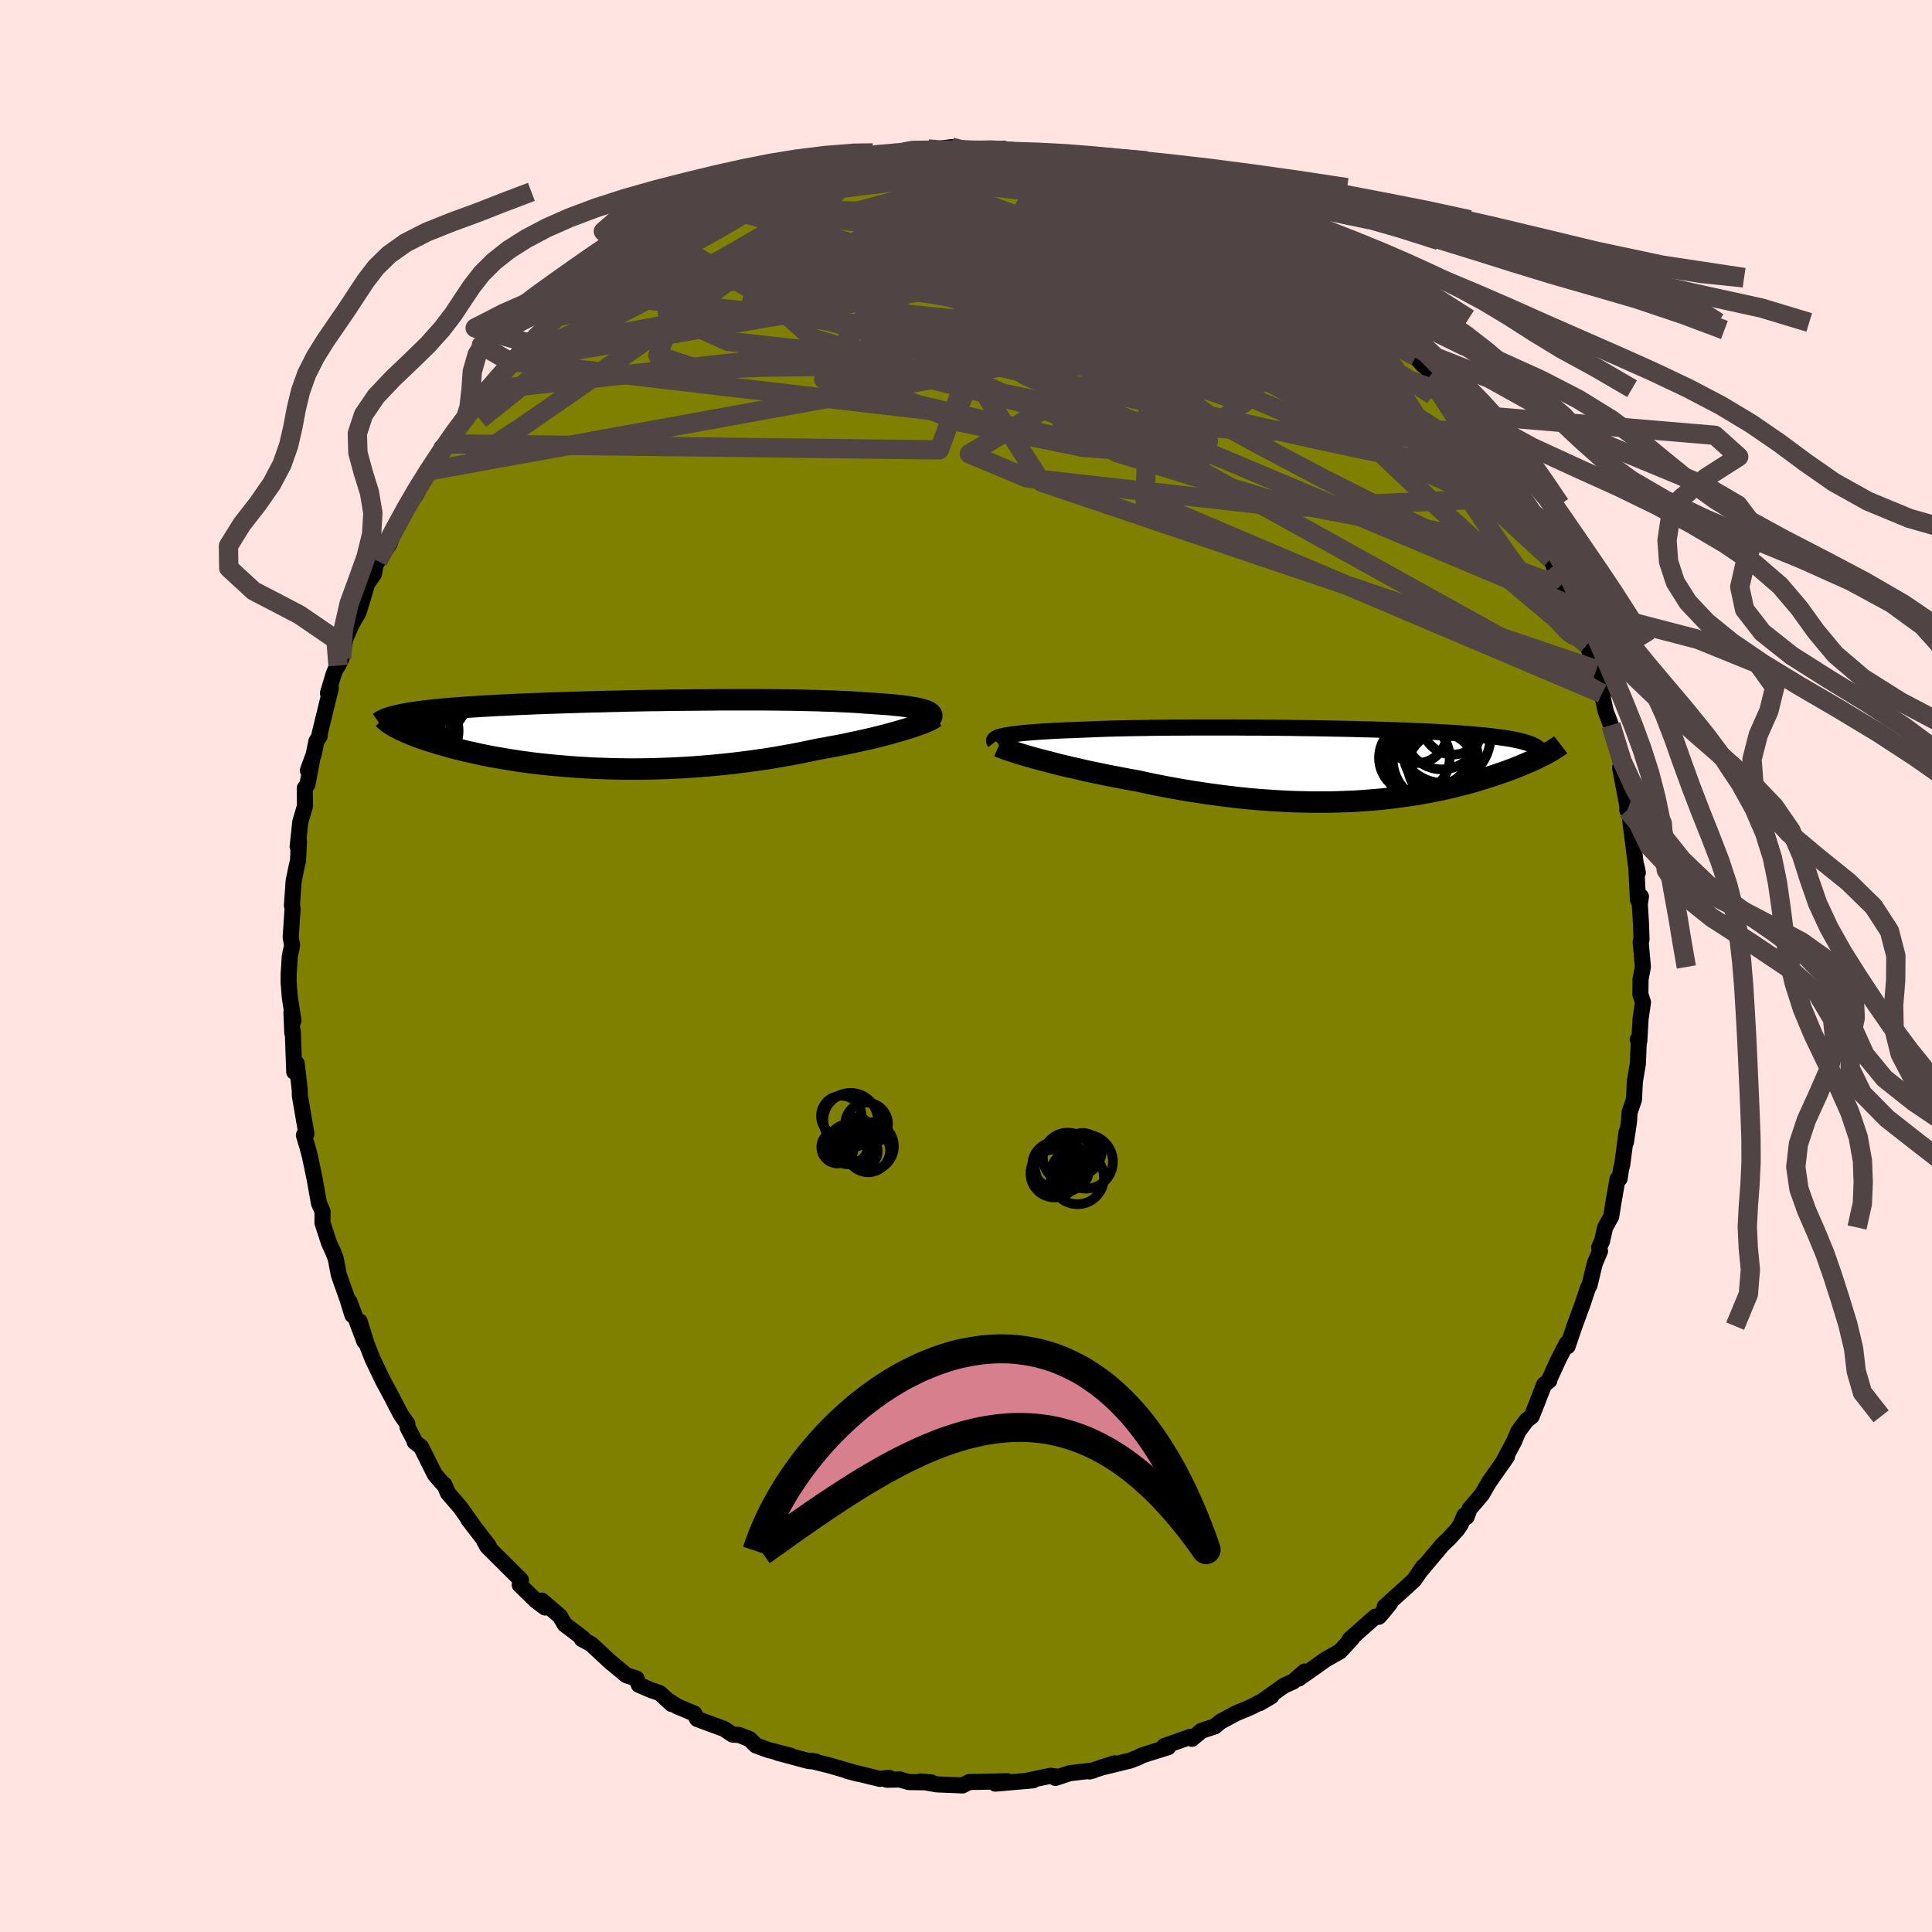 <svg viewBox="-100 -100 200 200" xmlns="http://www.w3.org/2000/svg" width="500" height="500" id="face-svg">
    <defs>
      <clipPath id="leftEyeClipPath">
        <polyline points="32.18,-2.4 31.98,-2.48 31.75,-2.55 31.48,-2.62 31.19,-2.69 30.85,-2.76 30.49,-2.82 30.1,-2.88 29.67,-2.94 29.21,-2.99 28.73,-3.04 28.21,-3.09 27.67,-3.13 27.1,-3.17 26.51,-3.21 25.89,-3.25 25.27,-3.3 24.62,-3.34 23.92,-3.38 23.19,-3.41 22.42,-3.45 21.61,-3.47 20.77,-3.5 19.89,-3.52 18.99,-3.54 18.05,-3.56 17.1,-3.57 16.12,-3.58 15.11,-3.59 14.09,-3.59 13.06,-3.59 12.01,-3.59 10.95,-3.59 9.88,-3.58 8.8,-3.57 7.72,-3.56 6.64,-3.55 5.57,-3.54 4.49,-3.52 3.42,-3.51 2.36,-3.49 1.3,-3.47 0.26,-3.44 -0.77,-3.42 -1.78,-3.39 -2.78,-3.37 -3.76,-3.34 -4.72,-3.31 -5.66,-3.28 -6.58,-3.25 -7.47,-3.22 -8.34,-3.19 -9.19,-3.15 -10.01,-3.12 -10.8,-3.08 -11.57,-3.04 -12.32,-3.01 -13.03,-2.97 -13.72,-2.93 -14.39,-2.89 -15.03,-2.85 -15.64,-2.81 -16.23,-2.76 -16.8,-2.72 -17.34,-2.68 -17.86,-2.63 -18.36,-2.58 -18.83,-2.54 -19.29,-2.49 -19.72,-2.44 -20.14,-2.39 -20.53,-2.34 -20.9,-2.28 -21.26,-2.23 -21.59,-2.18 -21.91,-2.12 -22.21,-2.06 -22.49,-2 -22.75,-1.94 -22.99,-1.88 -22.78,-0.7 -22.57,-0.59 -22.35,-0.48 -22.11,-0.37 -21.87,-0.26 -21.6,-0.14 -21.32,-0.03 -21.03,0.09 -20.72,0.21 -20.4,0.33 -20.06,0.45 -19.7,0.57 -19.33,0.69 -18.94,0.81 -18.54,0.94 -18.12,1.06 -17.69,1.18 -17.23,1.31 -16.76,1.44 -16.26,1.56 -15.75,1.69 -15.22,1.81 -14.67,1.93 -14.1,2.06 -13.51,2.18 -12.9,2.3 -12.27,2.41 -11.62,2.52 -10.95,2.63 -10.26,2.74 -9.55,2.84 -8.82,2.94 -8.07,3.03 -7.31,3.11 -6.52,3.19 -5.72,3.26 -4.9,3.33 -4.07,3.39 -3.22,3.44 -2.36,3.49 -1.48,3.52 -0.59,3.55 0.32,3.57 1.23,3.58 2.15,3.58 3.09,3.57 4.03,3.55 4.97,3.52 5.93,3.48 6.88,3.43 7.84,3.37 8.8,3.3 9.76,3.22 10.72,3.13 11.68,3.03 12.63,2.92 13.58,2.8 14.52,2.67 15.45,2.54 16.38,2.39 17.29,2.23 18.19,2.07 19.07,1.9 19.94,1.72 20.79,1.54 21.53,1.41 22.26,1.27 22.98,1.14 23.68,1 24.37,0.85 25.04,0.71 25.7,0.56 26.33,0.42 26.95,0.27 27.54,0.12 28.11,-0.03 28.66,-0.18 29.18,-0.33 29.67,-0.47 30.14,-0.61" />
      </clipPath>
      <clipPath id="rightEyeClipPath">
        <polyline points="-34.79,-3.01 -34.49,-3.06 -34.16,-3.11 -33.8,-3.16 -33.4,-3.21 -32.97,-3.26 -32.51,-3.3 -32.02,-3.34 -31.5,-3.38 -30.95,-3.42 -30.37,-3.45 -29.77,-3.49 -29.14,-3.52 -28.48,-3.55 -27.8,-3.57 -27.1,-3.6 -26.38,-3.63 -25.63,-3.66 -24.84,-3.69 -24.01,-3.72 -23.15,-3.74 -22.25,-3.76 -21.32,-3.78 -20.37,-3.79 -19.38,-3.81 -18.37,-3.82 -17.34,-3.83 -16.29,-3.83 -15.22,-3.84 -14.13,-3.84 -13.04,-3.84 -11.94,-3.84 -10.83,-3.84 -9.71,-3.83 -8.6,-3.83 -7.48,-3.82 -6.37,-3.81 -5.27,-3.8 -4.18,-3.78 -3.09,-3.77 -2.02,-3.75 -0.96,-3.73 0.07,-3.71 1.09,-3.69 2.09,-3.66 3.07,-3.64 4.03,-3.61 4.96,-3.58 5.86,-3.55 6.74,-3.52 7.58,-3.48 8.4,-3.45 9.2,-3.41 9.96,-3.37 10.69,-3.33 11.39,-3.29 12.06,-3.25 12.7,-3.2 13.31,-3.15 13.89,-3.1 14.44,-3.05 14.97,-3 15.47,-2.95 15.94,-2.89 16.38,-2.83 16.81,-2.77 17.2,-2.71 17.58,-2.65 17.93,-2.58 18.26,-2.51 18.56,-2.44 18.85,-2.37 19.11,-2.29 19.35,-2.22 19.57,-2.14 19.77,-2.06 19.94,-1.97 20.1,-1.89 20.24,-1.8 20.37,-1.71 21,-0.99 20.77,-0.88 20.53,-0.76 20.28,-0.63 20.01,-0.51 19.74,-0.38 19.45,-0.26 19.15,-0.13 18.84,0 18.52,0.14 18.18,0.27 17.84,0.41 17.48,0.54 17.11,0.68 16.73,0.81 16.33,0.95 15.92,1.09 15.49,1.23 15.05,1.37 14.6,1.51 14.13,1.66 13.64,1.8 13.14,1.94 12.62,2.08 12.08,2.21 11.53,2.35 10.96,2.48 10.38,2.61 9.77,2.73 9.15,2.86 8.52,2.97 7.86,3.09 7.19,3.19 6.5,3.29 5.8,3.39 5.08,3.48 4.34,3.56 3.58,3.63 2.81,3.69 2.02,3.75 1.22,3.8 0.4,3.83 -0.44,3.86 -1.28,3.88 -2.15,3.88 -3.02,3.88 -3.91,3.86 -4.81,3.84 -5.72,3.8 -6.65,3.75 -7.58,3.69 -8.52,3.62 -9.48,3.54 -10.43,3.44 -11.4,3.33 -12.37,3.21 -13.34,3.08 -14.32,2.94 -15.3,2.79 -16.28,2.63 -17.25,2.46 -18.23,2.28 -19.2,2.09 -20.16,1.89 -21.12,1.68 -21.92,1.54 -22.71,1.39 -23.49,1.24 -24.27,1.09 -25.03,0.93 -25.78,0.78 -26.51,0.62 -27.23,0.45 -27.94,0.29 -28.62,0.13 -29.29,-0.03 -29.93,-0.2 -30.55,-0.36 -31.15,-0.51 -31.72,-0.67" />
      </clipPath>
      <filter id="fuzzy">
        <feTurbulence id="turbulence" baseFrequency="0.05" numOctaves="3" type="noise" result="noise" />
        <feDisplacementMap in="SourceGraphic" in2="noise" scale="2" />
      </filter>
      <linearGradient id="rainbowGradient" x1="0%" y1="0%" x2="100%" y2="0%">
        <stop offset="0%" style="stop-color: [object Object]; stop-opacity: 1" />
        <stop offset="50%" style="stop-color: [object Object]; stop-opacity: 1" />
        <stop offset="100%" style="stop-color: [object Object]; stop-opacity: 1" />
      </linearGradient>
    </defs>
    <rect x="-100" y="-100" width="100%" height="100%" fill="rgb(255, 228, 225)" />
    <polyline id="faceContour" points="70.07,0.1 69.83,1.36 69.81,2.93 70.08,3.75 69.83,5.49 69.7,7.77 69.54,7.6 69.66,7.49 69.55,10.13 69.24,11.96 69.15,13.83 68.69,15.16 68.64,16.06 68.32,18.22 68.38,17.2 67.93,20.58 67.81,21.02 67.66,22.01 67.45,22.05 67.05,24.3 66.79,25.93 66.16,27.07 65.84,28.49 65.54,29.14 65.63,29.52 65.09,30.79 64.54,33.07 64.4,33.28 63.81,35.04 62.99,37.28 62.28,39.36 62.19,39.07 61.37,40.65 60.35,42.88 60.39,42.91 59.84,43.35 59.02,45.46 58.56,46.62 58.02,47.05 57.18,48.17 56.72,49.25 55.56,51.42 56,50.79 54.14,53.44 53.42,54.69 52.13,56.2 51.81,57.05 51.59,56.88 51.21,57.81 50.86,58.32 50.03,59.24 49.34,59.89 46.92,62.77 47.35,62.16 46.4,63.55 45.81,64.09 43.34,66.33 43.91,65.96 43.23,66.8 42.73,67.37 42.37,67.36 39.73,69.7 39.97,69.59 38.72,70.95 37.2,71.81 36.24,72.5 34.43,73.77 35.04,73.04 33.88,74.07 32.9,74.51 30.38,76.32 31.6,75.61 29.65,76.64 29.21,76.84 27.96,77.36 26.34,78.23 25.77,78.71 24.38,79.17 23.39,80 23.25,79.79 20.53,80.75 20.92,80.87 18.37,81.67 17.98,81.83 17.9,81.9 17,82.25 13.89,83.01 15.38,82.54 12.79,83.38 13.2,83.27 10.75,83.56 9.25,84.05 9.53,83.93 8.75,83.83 6.47,84.3 6.95,84.3 3.04,84.64 4.27,84.39 1.13,84.46 0.34,84.47 -0.37,84.83 -0.94,84.8 -2.99,84.72 -4.73,84.42 -3.6,84.51 -5.93,84.48 -6.84,84.21 -8.19,84.24 -7.96,84.04 -8.91,84.15 -12.31,83.32 -11.18,83.62 -14.23,82.73 -15.26,82.48 -16.06,82.27 -15.53,82.36 -16.3,82.3 -19.48,81.45 -18.16,81.75 -20.48,81.15 -21.74,80.69 -22.4,80.03 -23.5,79.6 -24.15,79.57 -25.06,78.97 -27.83,77.95 -28.12,77.39 -29.94,76.62 -30.62,76.17 -30.47,76.4 -31.7,75.27 -32.65,74.94 -33.87,74.41 -34.11,73.76 -35.16,73.42 -36.74,72.1 -36.71,72.15 -38.79,70.21 -39.77,69.67 -39.65,69.59 -41.54,68.16 -42.05,67.29 -43.92,65.69 -43.57,66.41 -44.52,65.69 -46.2,64.06 -46.07,63.56 -47.29,62.35 -47.46,62.18 -49.55,60.1 -49.84,59.59 -49.41,60.03 -51.52,57.29 -50.89,58.1 -52.38,56.01 -53.64,54.55 -54,53.68 -53.93,53.85 -54.98,52.65 -56.41,49.79 -57.08,49.26 -57.08,49.15 -57.81,47.76 -57.83,47.4 -58.49,46.45 -58.98,45.53 -59.44,44.63 -60.36,42.92 -61.43,40.69 -62.05,39.11 -62.77,36.79 -62.28,38.86 -63.83,34.74 -63.52,36.14 -64.05,34.43 -64.63,32.8 -64.93,31.95 -65.24,30.31 -65.52,29.58 -65.94,28.67 -66.62,26.58 -66.61,25.41 -66.98,24.55 -67.44,21.99 -67.91,19.74 -68.14,18.86 -68.54,17.51 -68.43,17.3 -68.28,17.37 -68.96,13.43 -68.97,12.8 -69.29,10.08 -69.54,10.96 -69.69,6.76 -69.74,6.93 -69.83,4.79 -69.62,5.64 -69.99,3.31 -70.12,1.72 -70.12,0.9 -70,-1.03 -69.82,-1.84 -69.76,-2.16 -69.91,-2.95 -69.71,-5.96 -69.78,-6.27 -69.6,-8.8 -69.29,-10.31 -69.15,-10.9 -69.05,-12.92 -69.19,-12.34 -68.91,-14.94 -68.43,-16.55 -68.45,-18.41 -68.18,-18.78 -67.7,-21.29 -68.13,-20.24 -67.53,-21.88 -67.25,-23.25 -66.9,-23.82 -66.92,-24 -65.76,-28.73 -66.05,-28.24 -65.45,-30.26 -65.26,-30.71 -65.01,-31.1 -64.64,-31.85 -64.25,-33.88 -63.57,-35.43 -62.88,-36.61 -62.57,-37.63 -61.98,-39.59 -61.29,-40.58 -61.11,-41.56 -60.88,-41.91 -59.69,-43.69 -59.02,-45.52 -58.4,-46.55 -57.21,-48.84 -56.71,-49.25 -56.96,-48.75 -56.78,-49.6 -55.58,-51.26 -53.85,-54.05 -54.28,-53.66 -54.24,-53.57 -51.78,-56.79 -51.61,-57.27 -51.79,-57.03 -50.65,-58.7 -49.86,-59.6 -48.98,-59.94 -47.16,-62.59 -47.1,-62.49 -45.97,-63.59 -45.12,-64.45 -44.54,-65 -43.65,-66.01 -42.45,-67.19 -41.04,-68.3 -40.5,-69.03 -41.18,-68.34 -39.77,-69.73 -38.63,-70.59 -37.13,-71.77 -35.59,-72.7 -36.25,-72.23 -34.54,-73.58 -33.34,-74.58 -33.06,-74.72 -33.56,-73.97 -30.49,-75.94 -29.09,-76.94 -28.57,-77.27 -28.81,-77.09 -26.75,-77.77 -25.5,-78.6 -25.34,-78.86 -24.63,-79.05 -22.48,-80.14 -20.77,-80.76 -19.48,-81.01 -20.11,-80.92 -17.57,-81.79 -15.88,-82.38 -17.04,-81.97 -14.99,-82.52 -14.13,-82.94 -12.28,-83.11 -12.87,-83.02 -11.81,-83.59 -11.01,-83.55 -8.06,-84.05 -6.41,-84.27 -5.56,-84.3 -3.91,-84.58 -5.1,-84.17 -3.88,-84.45 -1.51,-84.77 -0.39,-84.41 -0.04,-84.34 0.94,-84.44 3.94,-84.59 2.4,-84.38 5.17,-84.28 6.23,-84.24 6.22,-84.33 6.33,-84.04 9.24,-83.87 9.84,-83.83 10.34,-83.59 10.84,-83.4 12.14,-83.35 14.17,-82.84 15.16,-82.82 17.75,-81.96 17.81,-82.01 19.41,-81.39 19.1,-81.54 21.51,-80.52 21.31,-80.57 23.65,-79.49 23.47,-79.84 22.96,-79.89 25.32,-78.99 26.52,-78.19 26.7,-78.43 28.4,-77.25 30.23,-76.21 31.53,-75.66 32.15,-75.1 33.19,-74.4 32.71,-74.8 36.27,-72.32 34.97,-73.3 37.61,-71.27 37.56,-71.54 37.81,-71.24 39.44,-69.86 39.52,-70.08 41.28,-68.05 42.82,-67.01 42.77,-66.62 43.83,-65.84 43.81,-65.79 45.44,-64.38 44.79,-64.91 47.34,-62.18 46.57,-63.12 49.61,-59.76 48.06,-61.14 49.9,-59.14 51,-58.21 51.77,-57.1 52.68,-55.41 52.97,-55.03 53.97,-53.41 54.89,-52.27 55.81,-50.97 55.95,-50.35 57.45,-48.52 57.57,-47.77 57.94,-47.42 58.47,-46.4 58.45,-46.47 59.43,-44.75 60.33,-43.09 61.72,-40.09 60.53,-42.14 62.48,-37.57 62.9,-37.44 62.88,-37.22 62.67,-37.48 63.3,-35.81 64.07,-33.36 64.29,-33.27 65.26,-30.68 65.13,-30.9 66,-28.23 65.82,-28.21 66.23,-26.34 66.94,-24.49 66.77,-24.94 67.17,-23.94 67.86,-20.74 67.71,-20.54 68.47,-16.51 68.46,-16.13 68.72,-16.29 68.61,-16.46 68.84,-14.45 69.35,-10.44 69.55,-9.66 69.38,-10.45 69.56,-6.86 69.87,-7.19 69.75,-6.38 69.87,-4.48 69.93,-2.75 69.84,-2.53 70.07,0.1 69.83,1.36" fill="rgb(128, 128, 0)" stroke="black" stroke-width="1.667" stroke-linejoin="round" filter="url(#fuzzy)" />
    <g transform="translate(38.83 -20.85)">
      <polyline id="rightCountour" points="-34.79,-3.01 -34.49,-3.06 -34.16,-3.11 -33.8,-3.16 -33.4,-3.21 -32.97,-3.26 -32.51,-3.3 -32.02,-3.34 -31.5,-3.38 -30.95,-3.42 -30.37,-3.45 -29.77,-3.49 -29.14,-3.52 -28.48,-3.55 -27.8,-3.57 -27.1,-3.6 -26.38,-3.63 -25.63,-3.66 -24.84,-3.69 -24.01,-3.72 -23.15,-3.74 -22.25,-3.76 -21.32,-3.78 -20.37,-3.79 -19.38,-3.81 -18.37,-3.82 -17.34,-3.83 -16.29,-3.83 -15.22,-3.84 -14.13,-3.84 -13.04,-3.84 -11.94,-3.84 -10.83,-3.84 -9.71,-3.83 -8.6,-3.83 -7.48,-3.82 -6.37,-3.81 -5.27,-3.8 -4.18,-3.78 -3.09,-3.77 -2.02,-3.75 -0.96,-3.73 0.07,-3.71 1.09,-3.69 2.09,-3.66 3.07,-3.64 4.03,-3.61 4.96,-3.58 5.86,-3.55 6.74,-3.52 7.58,-3.48 8.4,-3.45 9.2,-3.41 9.96,-3.37 10.69,-3.33 11.39,-3.29 12.06,-3.25 12.7,-3.2 13.31,-3.15 13.89,-3.1 14.44,-3.05 14.97,-3 15.47,-2.95 15.94,-2.89 16.38,-2.83 16.81,-2.77 17.2,-2.71 17.58,-2.65 17.93,-2.58 18.26,-2.51 18.56,-2.44 18.85,-2.37 19.11,-2.29 19.35,-2.22 19.57,-2.14 19.77,-2.06 19.94,-1.97 20.1,-1.89 20.24,-1.8 20.37,-1.71 21,-0.99 20.77,-0.88 20.53,-0.76 20.28,-0.63 20.01,-0.51 19.74,-0.38 19.45,-0.26 19.15,-0.13 18.84,0 18.52,0.14 18.18,0.27 17.84,0.41 17.48,0.54 17.11,0.68 16.73,0.81 16.33,0.95 15.92,1.09 15.49,1.23 15.05,1.37 14.6,1.51 14.13,1.66 13.64,1.8 13.14,1.94 12.62,2.08 12.08,2.21 11.53,2.35 10.96,2.48 10.38,2.61 9.77,2.73 9.15,2.86 8.52,2.97 7.86,3.09 7.19,3.19 6.5,3.29 5.8,3.39 5.08,3.48 4.34,3.56 3.58,3.63 2.81,3.69 2.02,3.75 1.22,3.8 0.4,3.83 -0.44,3.86 -1.28,3.88 -2.15,3.88 -3.02,3.88 -3.91,3.86 -4.81,3.84 -5.72,3.8 -6.65,3.75 -7.58,3.69 -8.52,3.62 -9.48,3.54 -10.43,3.44 -11.4,3.33 -12.37,3.21 -13.34,3.08 -14.32,2.94 -15.3,2.79 -16.28,2.63 -17.25,2.46 -18.23,2.28 -19.2,2.09 -20.16,1.89 -21.12,1.68 -21.92,1.54 -22.71,1.39 -23.49,1.24 -24.27,1.09 -25.03,0.93 -25.78,0.78 -26.51,0.62 -27.23,0.45 -27.94,0.29 -28.62,0.13 -29.29,-0.03 -29.93,-0.2 -30.55,-0.36 -31.15,-0.51 -31.72,-0.67" fill="white" stroke="white" stroke-width="0" stroke-linejoin="round" filter="url(#fuzzy)" />
    </g>
    <g transform="translate(-36.18 -23.97)">
      <polyline id="leftCountour" points="32.18,-2.4 31.98,-2.48 31.75,-2.55 31.48,-2.62 31.19,-2.69 30.85,-2.76 30.49,-2.82 30.1,-2.88 29.67,-2.94 29.21,-2.99 28.73,-3.04 28.21,-3.09 27.67,-3.13 27.1,-3.17 26.51,-3.21 25.89,-3.25 25.27,-3.3 24.62,-3.34 23.92,-3.38 23.19,-3.41 22.42,-3.45 21.61,-3.47 20.77,-3.5 19.89,-3.52 18.99,-3.54 18.05,-3.56 17.1,-3.57 16.12,-3.58 15.11,-3.59 14.09,-3.59 13.06,-3.59 12.01,-3.59 10.95,-3.59 9.88,-3.58 8.8,-3.57 7.72,-3.56 6.64,-3.55 5.57,-3.54 4.49,-3.52 3.42,-3.51 2.36,-3.49 1.3,-3.47 0.26,-3.44 -0.77,-3.42 -1.78,-3.39 -2.78,-3.37 -3.76,-3.34 -4.72,-3.31 -5.66,-3.28 -6.58,-3.25 -7.47,-3.22 -8.34,-3.19 -9.19,-3.15 -10.01,-3.12 -10.8,-3.08 -11.57,-3.04 -12.32,-3.01 -13.03,-2.97 -13.72,-2.93 -14.39,-2.89 -15.03,-2.85 -15.64,-2.81 -16.23,-2.76 -16.8,-2.72 -17.34,-2.68 -17.86,-2.63 -18.36,-2.58 -18.83,-2.54 -19.29,-2.49 -19.72,-2.44 -20.14,-2.39 -20.53,-2.34 -20.9,-2.28 -21.26,-2.23 -21.59,-2.18 -21.91,-2.12 -22.21,-2.06 -22.49,-2 -22.75,-1.94 -22.99,-1.88 -22.78,-0.7 -22.57,-0.59 -22.35,-0.48 -22.11,-0.37 -21.87,-0.26 -21.6,-0.14 -21.32,-0.03 -21.03,0.09 -20.72,0.21 -20.4,0.33 -20.06,0.45 -19.7,0.57 -19.33,0.69 -18.94,0.81 -18.54,0.94 -18.12,1.06 -17.69,1.18 -17.23,1.31 -16.76,1.44 -16.26,1.56 -15.75,1.69 -15.22,1.81 -14.67,1.93 -14.1,2.06 -13.51,2.18 -12.9,2.3 -12.27,2.41 -11.62,2.52 -10.95,2.63 -10.26,2.74 -9.55,2.84 -8.82,2.94 -8.07,3.03 -7.31,3.11 -6.52,3.19 -5.72,3.26 -4.9,3.33 -4.07,3.39 -3.22,3.44 -2.36,3.49 -1.48,3.52 -0.59,3.55 0.32,3.57 1.23,3.58 2.15,3.58 3.09,3.57 4.03,3.55 4.97,3.52 5.93,3.48 6.88,3.43 7.84,3.37 8.8,3.3 9.76,3.22 10.72,3.13 11.68,3.03 12.63,2.92 13.58,2.8 14.52,2.67 15.45,2.54 16.38,2.39 17.29,2.23 18.19,2.07 19.07,1.9 19.94,1.72 20.79,1.54 21.53,1.41 22.26,1.27 22.98,1.14 23.68,1 24.37,0.85 25.04,0.71 25.7,0.56 26.33,0.42 26.95,0.27 27.54,0.12 28.11,-0.03 28.66,-0.18 29.18,-0.33 29.67,-0.47 30.14,-0.61" fill="white" stroke="white" stroke-width="0" stroke-linejoin="round" filter="url(#fuzzy)" />
    </g>
    <g transform="translate(38.83 -20.85)">
      <polyline id="rightUpper" points="-35.85,-2.32 -35.91,-2.4 -35.93,-2.48 -35.91,-2.55 -35.85,-2.62 -35.77,-2.69 -35.64,-2.76 -35.48,-2.83 -35.29,-2.89 -35.06,-2.95 -34.79,-3.01 -34.49,-3.06 -34.16,-3.11 -33.8,-3.16 -33.4,-3.21 -32.97,-3.26 -32.51,-3.3 -32.02,-3.34 -31.5,-3.38 -30.95,-3.42 -30.37,-3.45 -29.77,-3.49 -29.14,-3.52 -28.48,-3.55 -27.8,-3.57 -27.1,-3.6 -26.38,-3.63 -25.63,-3.66 -24.84,-3.69 -24.01,-3.72 -23.15,-3.74 -22.25,-3.76 -21.32,-3.78 -20.37,-3.79 -19.38,-3.81 -18.37,-3.82 -17.34,-3.83 -16.29,-3.83 -15.22,-3.84 -14.13,-3.84 -13.04,-3.84 -11.94,-3.84 -10.83,-3.84 -9.71,-3.83 -8.6,-3.83 -7.48,-3.82 -6.37,-3.81 -5.27,-3.8 -4.18,-3.78 -3.09,-3.77 -2.02,-3.75 -0.96,-3.73 0.07,-3.71 1.09,-3.69 2.09,-3.66 3.07,-3.64 4.03,-3.61 4.96,-3.58 5.86,-3.55 6.74,-3.52 7.58,-3.48 8.4,-3.45 9.2,-3.41 9.96,-3.37 10.69,-3.33 11.39,-3.29 12.06,-3.25 12.7,-3.2 13.31,-3.15 13.89,-3.1 14.44,-3.05 14.97,-3 15.47,-2.95 15.94,-2.89 16.38,-2.83 16.81,-2.77 17.2,-2.71 17.58,-2.65 17.93,-2.58 18.26,-2.51 18.56,-2.44 18.85,-2.37 19.11,-2.29 19.35,-2.22 19.57,-2.14 19.77,-2.06 19.94,-1.97 20.1,-1.89 20.24,-1.8 20.37,-1.71 20.47,-1.61 20.56,-1.52 20.63,-1.42 20.68,-1.32 20.72,-1.22 20.74,-1.12 20.75,-1.01 20.74,-0.9 20.72,-0.79 20.69,-0.68" fill="none" stroke="black" stroke-width="1.667" stroke-linejoin="round" filter="url(#fuzzy)" />
      <polyline id="rightLower" points="-35.47,-1.89 -35.28,-1.81 -35.05,-1.72 -34.77,-1.61 -34.45,-1.5 -34.09,-1.38 -33.68,-1.25 -33.24,-1.11 -32.77,-0.97 -32.26,-0.82 -31.72,-0.67 -31.15,-0.51 -30.55,-0.36 -29.93,-0.2 -29.29,-0.03 -28.62,0.13 -27.94,0.29 -27.23,0.45 -26.51,0.62 -25.78,0.78 -25.03,0.93 -24.27,1.09 -23.49,1.24 -22.71,1.39 -21.92,1.54 -21.12,1.68 -20.16,1.89 -19.2,2.09 -18.23,2.28 -17.25,2.46 -16.28,2.63 -15.3,2.79 -14.32,2.94 -13.34,3.08 -12.37,3.21 -11.4,3.33 -10.43,3.44 -9.48,3.54 -8.52,3.62 -7.58,3.69 -6.65,3.75 -5.72,3.8 -4.81,3.84 -3.91,3.86 -3.02,3.88 -2.15,3.88 -1.28,3.88 -0.44,3.86 0.4,3.83 1.22,3.8 2.02,3.75 2.81,3.69 3.58,3.63 4.34,3.56 5.08,3.48 5.8,3.39 6.5,3.29 7.19,3.19 7.86,3.09 8.52,2.97 9.15,2.86 9.77,2.73 10.38,2.61 10.96,2.48 11.53,2.35 12.08,2.21 12.62,2.08 13.14,1.94 13.64,1.8 14.13,1.66 14.6,1.51 15.05,1.37 15.49,1.23 15.92,1.09 16.33,0.95 16.73,0.81 17.11,0.68 17.48,0.54 17.84,0.41 18.18,0.27 18.52,0.14 18.84,0 19.15,-0.13 19.45,-0.26 19.74,-0.38 20.01,-0.51 20.28,-0.63 20.53,-0.76 20.77,-0.88 21,-0.99 21.22,-1.11 21.43,-1.22 21.63,-1.34 21.82,-1.44 21.99,-1.55 22.16,-1.66 22.32,-1.76 22.47,-1.86 22.61,-1.95 22.74,-2.05" fill="none" stroke="black" stroke-width="2.222" stroke-linejoin="round" filter="url(#fuzzy)" />
      <circle r="3.726" cx="10.201" cy="-1.088" stroke="black" fill="none" stroke-width="1.0" filter="url(#fuzzy)" clip-path="url(#rightEyeClipPath)" /><circle r="3.662" cx="7.586" cy="-0.703" stroke="black" fill="none" stroke-width="1.0" filter="url(#fuzzy)" clip-path="url(#rightEyeClipPath)" /><circle r="4.82" cx="10.651" cy="-2.908" stroke="black" fill="none" stroke-width="1.0" filter="url(#fuzzy)" clip-path="url(#rightEyeClipPath)" /><circle r="3.13" cx="7.841" cy="-3.283" stroke="black" fill="none" stroke-width="1.0" filter="url(#fuzzy)" clip-path="url(#rightEyeClipPath)" /><circle r="3.912" cx="10.436" cy="-3.413" stroke="black" fill="none" stroke-width="1.0" filter="url(#fuzzy)" clip-path="url(#rightEyeClipPath)" /><circle r="4.424" cx="9.776" cy="-0.518" stroke="black" fill="none" stroke-width="1.0" filter="url(#fuzzy)" clip-path="url(#rightEyeClipPath)" /><circle r="4.6" cx="9.001" cy="-0.458" stroke="black" fill="none" stroke-width="1.0" filter="url(#fuzzy)" clip-path="url(#rightEyeClipPath)" /><circle r="3.446" cx="10.371" cy="0.172" stroke="black" fill="none" stroke-width="1.0" filter="url(#fuzzy)" clip-path="url(#rightEyeClipPath)" /><circle r="3.226" cx="11.581" cy="-4.263" stroke="black" fill="none" stroke-width="1.0" filter="url(#fuzzy)" clip-path="url(#rightEyeClipPath)" /><circle r="3.132" cx="10.051" cy="-1.043" stroke="black" fill="none" stroke-width="1.0" filter="url(#fuzzy)" clip-path="url(#rightEyeClipPath)" />
      </g>
    <g transform="translate(-36.18 -23.97)">
      <polyline id="leftUpper" points="32.2,-1.41 32.36,-1.52 32.49,-1.64 32.57,-1.74 32.63,-1.85 32.64,-1.95 32.62,-2.04 32.56,-2.14 32.47,-2.23 32.34,-2.31 32.18,-2.4 31.98,-2.48 31.75,-2.55 31.48,-2.62 31.19,-2.69 30.85,-2.76 30.49,-2.82 30.1,-2.88 29.67,-2.94 29.21,-2.99 28.73,-3.04 28.21,-3.09 27.67,-3.13 27.1,-3.17 26.51,-3.21 25.89,-3.25 25.27,-3.3 24.62,-3.34 23.92,-3.38 23.19,-3.41 22.42,-3.45 21.61,-3.47 20.77,-3.5 19.89,-3.52 18.99,-3.54 18.05,-3.56 17.1,-3.57 16.12,-3.58 15.11,-3.59 14.09,-3.59 13.06,-3.59 12.01,-3.59 10.95,-3.59 9.88,-3.58 8.8,-3.57 7.72,-3.56 6.64,-3.55 5.57,-3.54 4.49,-3.52 3.42,-3.51 2.36,-3.49 1.3,-3.47 0.26,-3.44 -0.77,-3.42 -1.78,-3.39 -2.78,-3.37 -3.76,-3.34 -4.72,-3.31 -5.66,-3.28 -6.58,-3.25 -7.47,-3.22 -8.34,-3.19 -9.19,-3.15 -10.01,-3.12 -10.8,-3.08 -11.57,-3.04 -12.32,-3.01 -13.03,-2.97 -13.72,-2.93 -14.39,-2.89 -15.03,-2.85 -15.64,-2.81 -16.23,-2.76 -16.8,-2.72 -17.34,-2.68 -17.86,-2.63 -18.36,-2.58 -18.83,-2.54 -19.29,-2.49 -19.72,-2.44 -20.14,-2.39 -20.53,-2.34 -20.9,-2.28 -21.26,-2.23 -21.59,-2.18 -21.91,-2.12 -22.21,-2.06 -22.49,-2 -22.75,-1.94 -22.99,-1.88 -23.22,-1.82 -23.43,-1.76 -23.63,-1.69 -23.81,-1.63 -23.97,-1.56 -24.12,-1.49 -24.26,-1.43 -24.38,-1.36 -24.49,-1.28 -24.59,-1.21" fill="none" stroke="black" stroke-width="2.222" stroke-linejoin="round" filter="url(#fuzzy)" />
      <polyline id="leftLower" points="32.94,-1.78 32.84,-1.7 32.69,-1.6 32.5,-1.5 32.27,-1.39 32,-1.28 31.7,-1.15 31.35,-1.03 30.98,-0.89 30.57,-0.76 30.14,-0.61 29.67,-0.47 29.18,-0.33 28.66,-0.18 28.11,-0.03 27.54,0.12 26.95,0.27 26.33,0.42 25.7,0.56 25.04,0.71 24.37,0.85 23.68,1 22.98,1.14 22.26,1.27 21.53,1.41 20.79,1.54 19.94,1.72 19.07,1.9 18.19,2.07 17.29,2.23 16.38,2.39 15.45,2.54 14.52,2.67 13.58,2.8 12.63,2.92 11.68,3.03 10.72,3.13 9.76,3.22 8.8,3.3 7.84,3.37 6.88,3.43 5.93,3.48 4.97,3.52 4.03,3.55 3.09,3.57 2.15,3.58 1.23,3.58 0.32,3.57 -0.59,3.55 -1.48,3.52 -2.36,3.49 -3.22,3.44 -4.07,3.39 -4.9,3.33 -5.72,3.26 -6.52,3.19 -7.31,3.11 -8.07,3.03 -8.82,2.94 -9.55,2.84 -10.26,2.74 -10.95,2.63 -11.62,2.52 -12.27,2.41 -12.9,2.3 -13.51,2.18 -14.1,2.06 -14.67,1.93 -15.22,1.81 -15.75,1.69 -16.26,1.56 -16.76,1.44 -17.23,1.31 -17.69,1.18 -18.12,1.06 -18.54,0.94 -18.94,0.81 -19.33,0.69 -19.7,0.57 -20.06,0.45 -20.4,0.33 -20.72,0.21 -21.03,0.09 -21.32,-0.03 -21.6,-0.14 -21.87,-0.26 -22.11,-0.37 -22.35,-0.48 -22.57,-0.59 -22.78,-0.7 -22.97,-0.8 -23.15,-0.91 -23.31,-1.01 -23.47,-1.11 -23.61,-1.21 -23.73,-1.3 -23.85,-1.4 -23.95,-1.49 -24.05,-1.58 -24.13,-1.66" fill="none" stroke="black" stroke-width="2.222" stroke-linejoin="round" filter="url(#fuzzy)" />
      <circle r="3.332" cx="-20.27" cy="0.375" stroke="black" fill="none" stroke-width="1.0" filter="url(#fuzzy)" clip-path="url(#leftEyeClipPath)" /><circle r="3.262" cx="-23.63" cy="-1.4" stroke="black" fill="none" stroke-width="1.0" filter="url(#fuzzy)" clip-path="url(#leftEyeClipPath)" /><circle r="3.394" cx="-24.36" cy="-2.135" stroke="black" fill="none" stroke-width="1.0" filter="url(#fuzzy)" clip-path="url(#leftEyeClipPath)" /><circle r="4.24" cx="-23.765" cy="-0.825" stroke="black" fill="none" stroke-width="1.0" filter="url(#fuzzy)" clip-path="url(#leftEyeClipPath)" /><circle r="4.278" cx="-19.67" cy="-4.015" stroke="black" fill="none" stroke-width="1.0" filter="url(#fuzzy)" clip-path="url(#leftEyeClipPath)" /><circle r="3.142" cx="-21.39" cy="-0.89" stroke="black" fill="none" stroke-width="1.0" filter="url(#fuzzy)" clip-path="url(#leftEyeClipPath)" /><circle r="3.81" cx="-22.08" cy="-0.59" stroke="black" fill="none" stroke-width="1.0" filter="url(#fuzzy)" clip-path="url(#leftEyeClipPath)" /><circle r="3.68" cx="-20.025" cy="-0.375" stroke="black" fill="none" stroke-width="1.0" filter="url(#fuzzy)" clip-path="url(#leftEyeClipPath)" /><circle r="4.424" cx="-22.83" cy="-0.27" stroke="black" fill="none" stroke-width="1.0" filter="url(#fuzzy)" clip-path="url(#leftEyeClipPath)" /><circle r="3.718" cx="-22.46" cy="0.605" stroke="black" fill="none" stroke-width="1.0" filter="url(#fuzzy)" clip-path="url(#leftEyeClipPath)" />
    </g>
    <g id="hairs">
      <polyline points="52.97,-55.03 53.58,-53.76 53.49,-52.9 52.65,-52.36 51.05,-52.13 48.66,-52.21 45.46,-52.64 41.42,-53.4 36.55,-54.45 30.83,-55.72 24.24,-57.18 16.73,-58.84 8.26,-60.81 -1.16,-63.21 -11.56,-66.03 -23.12,-69.1" fill="none" stroke="rgb(80, 68, 68)" stroke-width="2" stroke-linejoin="round" filter="url(#fuzzy)" /><polyline points="-38.63,-70.59 -37.22,-71.57 -35.97,-72.3 -34.69,-72.98 -33.27,-73.68 -31.71,-74.39 -29.99,-75.11 -28.13,-75.86 -26.15,-76.64 -24.11,-77.43 -22.06,-78.2 -20.04,-78.93 -18.07,-79.63 -16.17,-80.3 -14.35,-80.94 -12.63,-81.57 -11.04,-82.15 -9.63,-82.69 -8.46,-83.16 -7.52,-83.55 -6.69,-83.88 -5.85,-84.16" fill="none" stroke="rgb(80, 68, 68)" stroke-width="2" stroke-linejoin="round" filter="url(#fuzzy)" /><polyline points="54.89,-52.27 55.53,-51.25 55.93,-50.43 56.11,-49.84 56.02,-49.54 55.65,-49.51 55.04,-49.69 54.2,-50.02 53.11,-50.5 51.72,-51.19 49.99,-52.14 47.85,-53.45 45.25,-55.18 42.15,-57.35 38.54,-59.97 34.46,-63.01 29.97,-66.41 25.11,-70.15 19.83,-74.29 13.81,-78.9" fill="none" stroke="rgb(80, 68, 68)" stroke-width="2" stroke-linejoin="round" filter="url(#fuzzy)" /><polyline points="36.27,-72.32 36.12,-72.43 36.79,-71.95 37.51,-71.43 38.18,-70.91 38.83,-70.38 39.4,-69.87 39.83,-69.44 40.02,-69.19 39.89,-69.18 39.4,-69.47 38.55,-70.04 37.34,-70.89 35.69,-72.05 33.46,-73.6 30.49,-75.68" fill="none" stroke="rgb(80, 68, 68)" stroke-width="2" stroke-linejoin="round" filter="url(#fuzzy)" /><polyline points="23.47,-79.84 23.64,-79.62 24.15,-79.19 24.35,-78.77 24.12,-78.37 23.41,-77.99 22.14,-77.65 20.22,-77.42 17.56,-77.29 14.12,-77.29 9.89,-77.37 4.83,-77.53 -1.15,-77.75 -8.2,-78.01 -16.37,-78.32" fill="none" stroke="rgb(80, 68, 68)" stroke-width="2" stroke-linejoin="round" filter="url(#fuzzy)" /><polyline points="-25.5,-78.6 -25.04,-78.9 -24.04,-79.35 -22.83,-79.85 -21.66,-80.3 -20.66,-80.67 -19.83,-80.94 -19.18,-81.14 -18.7,-81.25 -18.41,-81.26 -18.32,-81.18 -18.44,-80.99 -18.77,-80.7 -19.31,-80.3 -20.04,-79.79 -20.99,-79.15 -22.2,-78.36 -23.75,-77.4 -25.74,-76.24 -28.22,-74.86 -31.14,-73.3 -34.33,-71.65 -37.57,-70.04" fill="none" stroke="rgb(80, 68, 68)" stroke-width="2" stroke-linejoin="round" filter="url(#fuzzy)" /><polyline points="6.23,-84.24 6.68,-84.03 8.13,-83.38 10.24,-82.4 12.71,-81.13 15.46,-79.58 18.53,-77.76 21.93,-75.72 25.62,-73.5 29.49,-71.15 33.4,-68.72 37.25,-66.27 40.99,-63.84 44.65,-61.45 48.29,-59.11" fill="none" stroke="rgb(80, 68, 68)" stroke-width="2" stroke-linejoin="round" filter="url(#fuzzy)" /><polyline points="42.77,-66.62 43.44,-66.06 43.81,-65.62 43.99,-65.17 43.99,-64.73 43.79,-64.31 43.32,-63.96 42.55,-63.73 41.44,-63.61 39.95,-63.62 38.07,-63.75 35.79,-64.01 33.08,-64.44 29.95,-65.04 26.37,-65.84 22.33,-66.86 17.8,-68.11 12.76,-69.59 7.17,-71.31 0.98,-73.26 -5.78,-75.47 -13,-77.96" fill="none" stroke="rgb(80, 68, 68)" stroke-width="2" stroke-linejoin="round" filter="url(#fuzzy)" /><polyline points="-15.88,-82.38 -16.03,-82.29 -15.32,-82.45 -14.52,-82.64 -13.85,-82.76 -13.29,-82.82 -12.78,-82.83 -12.3,-82.77 -11.93,-82.62 -11.76,-82.37 -11.88,-81.99 -12.32,-81.48 -13.09,-80.83 -14.14,-80.06 -15.45,-79.15 -17.03,-78.11 -18.92,-76.92 -21.17,-75.55 -23.81,-74.01 -26.86,-72.29 -30.31,-70.4 -34.19,-68.34 -38.51,-66.1 -43.34,-63.5" fill="none" stroke="rgb(80, 68, 68)" stroke-width="2" stroke-linejoin="round" filter="url(#fuzzy)" /><polyline points="0.94,-84.44 2.74,-84.41 4.03,-84.16 5.46,-83.8 7.04,-83.35 8.74,-82.8 10.57,-82.17 12.53,-81.48 14.57,-80.73 16.68,-79.93 18.85,-79.1 21.07,-78.23 23.33,-77.34 25.57,-76.44 27.7,-75.58 29.63,-74.8 31.31,-74.14 32.75,-73.58 34,-73.11 35.15,-72.65 36.3,-72.1" fill="none" stroke="rgb(80, 68, 68)" stroke-width="2" stroke-linejoin="round" filter="url(#fuzzy)" /><polyline points="-6.41,-84.27 -5.45,-84.31 -4.52,-84.28 -3.46,-84.2 -2.12,-84.09 -0.55,-83.94 1.14,-83.76 2.88,-83.55 4.63,-83.32 6.35,-83.08 8.02,-82.85 9.61,-82.62 11.09,-82.4 12.47,-82.2 13.74,-82.02 14.91,-81.85 15.97,-81.7 16.93,-81.55 17.76,-81.41 18.46,-81.31 18.96,-81.27 19.2,-81.31 19.14,-81.43 18.75,-81.64" fill="none" stroke="rgb(80, 68, 68)" stroke-width="2" stroke-linejoin="round" filter="url(#fuzzy)" /><polyline points="39.44,-69.86 39.98,-69.46 40.84,-68.62 41.51,-67.93 41.85,-67.5 41.86,-67.33 41.58,-67.38 41.03,-67.6 40.21,-67.99 39.09,-68.56 37.62,-69.36 35.72,-70.45 33.32,-71.91 30.37,-73.78 26.85,-76.06 22.76,-78.75" fill="none" stroke="rgb(80, 68, 68)" stroke-width="2" stroke-linejoin="round" filter="url(#fuzzy)" /><polyline points="-19.48,-81.01 -19.03,-81.19 -17.66,-81.52 -16.13,-81.78 -14.54,-81.96 -12.82,-82.08 -10.99,-82.18 -9.05,-82.26 -7.04,-82.33 -4.92,-82.39 -2.71,-82.45 -0.45,-82.5 1.8,-82.52 3.96,-82.5 5.99,-82.46 7.87,-82.4 9.6,-82.34 11.2,-82.31 12.64,-82.3 13.9,-82.31 14.92,-82.34 15.56,-82.45" fill="none" stroke="rgb(80, 68, 68)" stroke-width="2" stroke-linejoin="round" filter="url(#fuzzy)" /><polyline points="0.94,-84.44 2.66,-84.47 3.68,-84.4 4.68,-84.32 5.63,-84.24 6.47,-84.16 7.21,-84.07 7.81,-83.99 8.23,-83.92 8.39,-83.87 8.25,-83.84 7.79,-83.83 6.96,-83.85 5.68,-83.9 3.87,-84.01 1.51,-84.25" fill="none" stroke="rgb(80, 68, 68)" stroke-width="2" stroke-linejoin="round" filter="url(#fuzzy)" /><polyline points="9.24,-83.87 9.88,-83.73 10.77,-83.43 12.02,-83.03 13.62,-82.54 15.43,-81.97 17.32,-81.35 19.17,-80.7 20.92,-80.04 22.53,-79.39 24.03,-78.76 25.41,-78.16 26.66,-77.61 27.73,-77.14 28.6,-76.77 29.28,-76.51 29.79,-76.33 30.11,-76.24 30.13,-76.29 29.65,-76.57" fill="none" stroke="rgb(80, 68, 68)" stroke-width="2" stroke-linejoin="round" filter="url(#fuzzy)" /><polyline points="53.97,-53.41 54.68,-52.41 55.04,-51.64 55.05,-51.12 54.68,-50.92 53.9,-51.05 52.69,-51.53 51.09,-52.31 49.1,-53.32 46.71,-54.58 43.88,-56.11 40.55,-57.98 36.68,-60.28 32.25,-63.06 27.21,-66.36 21.51,-70.21 15.1,-74.55 7.9,-79.28" fill="none" stroke="rgb(80, 68, 68)" stroke-width="2" stroke-linejoin="round" filter="url(#fuzzy)" /><polyline points="61.72,-40.09 61.18,-40.45 60.74,-39.97 59.66,-40.02 57.79,-40.72 55.13,-41.88 51.72,-43.39 47.54,-45.27 42.59,-47.63 36.8,-50.55 30.13,-54.09 22.5,-58.27 13.9,-63.11 4.38,-68.63 -5.96,-74.88" fill="none" stroke="rgb(80, 68, 68)" stroke-width="2" stroke-linejoin="round" filter="url(#fuzzy)" /><polyline points="62.9,-37.44 62.72,-37.42 62.34,-37.41 61.77,-37.41 60.88,-37.68 59.57,-38.42 57.74,-39.74 55.36,-41.7 52.38,-44.31 48.78,-47.59 44.52,-51.6 39.52,-56.38 33.69,-61.96 26.96,-68.34 19.33,-75.47" fill="none" stroke="rgb(80, 68, 68)" stroke-width="2" stroke-linejoin="round" filter="url(#fuzzy)" /><polyline points="-17.04,-81.97 -15.48,-82.4 -14.44,-82.64 -13.77,-82.72 -13.32,-82.69 -12.94,-82.57 -12.6,-82.34 -12.39,-81.97 -12.43,-81.46 -12.81,-80.77 -13.57,-79.88 -14.7,-78.81 -16.16,-77.53 -17.93,-76.07 -20.01,-74.41 -22.43,-72.53 -25.23,-70.43 -28.45,-68.09 -32.11,-65.48 -36.24,-62.58 -40.87,-59.34 -45.97,-55.81 -51.37,-52.27" fill="none" stroke="rgb(80, 68, 68)" stroke-width="2" stroke-linejoin="round" filter="url(#fuzzy)" /><polyline points="-15.88,-82.38 -15.97,-82.3 -15.06,-82.51 -13.93,-82.77 -12.79,-83.01 -11.65,-83.25 -10.44,-83.47 -9.15,-83.7 -7.85,-83.9 -6.65,-84.07 -5.63,-84.21 -4.83,-84.31 -4.24,-84.36 -3.84,-84.39 -3.62,-84.38 -3.64,-84.34 -3.95,-84.25 -4.61,-84.12 -5.61,-83.95 -6.9,-83.74 -8.41,-83.5 -10.17,-83.24 -12.34,-82.95" fill="none" stroke="rgb(80, 68, 68)" stroke-width="2" stroke-linejoin="round" filter="url(#fuzzy)" /><polyline points="17.81,-82.01 18.98,-81.52 20.15,-80.97 21.49,-80.29 22.92,-79.55 24.36,-78.78 25.81,-77.99 27.3,-77.16 28.83,-76.3 30.38,-75.44 31.88,-74.61 33.24,-73.86 34.4,-73.24 35.33,-72.76 35.97,-72.43 36.31,-72.26 36.18,-72.37" fill="none" stroke="rgb(80, 68, 68)" stroke-width="2" stroke-linejoin="round" filter="url(#fuzzy)" /><polyline points="-37.13,-71.77 -35.94,-72.25 -34.47,-72.48 -32.44,-72.63 -29.89,-72.64 -26.84,-72.47 -23.3,-72.17 -19.27,-71.76 -14.85,-71.23 -10.1,-70.58 -5.07,-69.8 0.22,-68.92 5.76,-67.98 11.53,-66.99 17.54,-65.96 23.73,-64.9 30.05,-63.83 36.33,-62.76 42.39,-61.75" fill="none" stroke="rgb(80, 68, 68)" stroke-width="2" stroke-linejoin="round" filter="url(#fuzzy)" /><polyline points="42.77,-66.62 43.43,-66.06 43.77,-65.62 43.9,-65.17 43.82,-64.71 43.49,-64.27 42.87,-63.9 41.93,-63.63 40.64,-63.48 38.99,-63.43 36.96,-63.51 34.51,-63.71 31.62,-64.06 28.26,-64.57 24.4,-65.26 20.01,-66.14 15.07,-67.2 9.53,-68.47 3.36,-69.92 -3.42,-71.59 -10.7,-73.49 -18.4,-75.61" fill="none" stroke="rgb(80, 68, 68)" stroke-width="2" stroke-linejoin="round" filter="url(#fuzzy)" /><polyline points="-14.13,-82.94 -12.99,-83.07 -12.19,-83.23 -11.14,-83.45 -9.8,-83.68 -8.35,-83.9 -6.98,-84.08 -5.83,-84.22 -4.94,-84.32 -4.26,-84.37 -3.75,-84.4 -3.41,-84.4 -3.3,-84.36 -3.5,-84.28 -4.07,-84.16 -5.03,-83.99 -6.32,-83.78 -7.88,-83.54 -9.74,-83.27 -12.09,-82.97" fill="none" stroke="rgb(80, 68, 68)" stroke-width="2" stroke-linejoin="round" filter="url(#fuzzy)" /><polyline points="62.48,-37.57 62.72,-37.45 62.81,-37.23 62.93,-36.76 63.1,-36.09 63.27,-35.38 63.38,-34.77 63.37,-34.35 63.22,-34.16 62.9,-34.22 62.42,-34.56 61.78,-35.2 60.96,-36.12 59.97,-37.34 58.81,-38.84 57.46,-40.64 55.91,-42.77 54.12,-45.35 52.05,-48.46 49.66,-52.16 46.95,-56.4 43.96,-61.07 40.77,-66.1" fill="none" stroke="rgb(80, 68, 68)" stroke-width="2" stroke-linejoin="round" filter="url(#fuzzy)" /><polyline points="-39.77,-69.73 -38.55,-70.64 -37.3,-71.52 -36.18,-72.29 -35.14,-73 -34.14,-73.68 -33.15,-74.32 -32.18,-74.93 -31.21,-75.51 -30.29,-76.06 -29.44,-76.55 -28.72,-76.97 -28.15,-77.28 -27.76,-77.48 -27.57,-77.57 -27.57,-77.53 -27.8,-77.36 -28.25,-77.06 -28.93,-76.62 -29.89,-76.02 -31.16,-75.22 -32.75,-74.24 -34.61,-73.15" fill="none" stroke="rgb(80, 68, 68)" stroke-width="2" stroke-linejoin="round" filter="url(#fuzzy)" /><polyline points="15.16,-82.82 16.86,-82.27 17.8,-81.94 18.44,-81.67 18.92,-81.41 19.22,-81.18 19.27,-81 19,-80.9 18.37,-80.88 17.39,-80.92 16.05,-81.01 14.32,-81.15 12.16,-81.35 9.54,-81.64 6.46,-82.03 2.9,-82.59 -1.33,-83.34" fill="none" stroke="rgb(80, 68, 68)" stroke-width="2" stroke-linejoin="round" filter="url(#fuzzy)" /><polyline points="-33.34,-74.58 -33.07,-74.62 -32.35,-74.94 -31.37,-75.47 -30.46,-75.98 -29.74,-76.34 -29.21,-76.55 -28.85,-76.61 -28.63,-76.55 -28.57,-76.36 -28.67,-76.02 -28.98,-75.5 -29.54,-74.78 -30.41,-73.81 -31.63,-72.59 -33.21,-71.11 -35.14,-69.38 -37.43,-67.38 -40.07,-65.1 -43.12,-62.49 -46.58,-59.57 -50.31,-56.59" fill="none" stroke="rgb(80, 68, 68)" stroke-width="2" stroke-linejoin="round" filter="url(#fuzzy)" /><polyline points="41.28,-68.05 42.21,-67.31 42.54,-66.87 42.57,-66.62 42.33,-66.5 41.83,-66.49 41.04,-66.59 39.9,-66.83 38.37,-67.26 36.38,-67.92 33.9,-68.85 30.9,-70.05 27.34,-71.55 23.15,-73.36 18.27,-75.52 12.63,-78.06 6.29,-81" fill="none" stroke="rgb(80, 68, 68)" stroke-width="2" stroke-linejoin="round" filter="url(#fuzzy)" /><polyline points="22.96,-79.89 24.82,-79.09 26.21,-78.4 27.54,-77.68 28.92,-76.88 30.32,-76.04 31.64,-75.23 32.83,-74.48 33.89,-73.8 34.82,-73.2 35.63,-72.67 36.29,-72.24 36.79,-71.91 37.1,-71.7 37.19,-71.63 37.05,-71.7 36.67,-71.93 36.03,-72.32 35.13,-72.91 33.93,-73.73 32.36,-74.83" fill="none" stroke="rgb(80, 68, 68)" stroke-width="2" stroke-linejoin="round" filter="url(#fuzzy)" /><polyline points="-35.59,-72.7 -35.38,-72.83 -34.3,-73.48 -32.95,-74.16 -31.41,-74.83 -29.64,-75.53 -27.68,-76.3 -25.61,-77.09 -23.51,-77.86 -21.4,-78.6 -19.3,-79.31 -17.23,-80 -15.2,-80.68 -13.24,-81.34 -11.39,-81.96 -9.71,-82.54 -8.28,-83.06 -7.16,-83.49 -6.32,-83.85 -5.48,-84.15" fill="none" stroke="rgb(80, 68, 68)" stroke-width="2" stroke-linejoin="round" filter="url(#fuzzy)" /><polyline points="-1.51,-84.77 -0.57,-84.53 0.44,-84.43 1.62,-84.4 2.83,-84.36 3.97,-84.31 5,-84.25 5.9,-84.18 6.65,-84.12 7.24,-84.06 7.65,-84.01 7.84,-83.97 7.77,-83.95 7.39,-83.95 6.67,-83.98 5.56,-84.03 3.99,-84.1 1.92,-84.2" fill="none" stroke="rgb(80, 68, 68)" stroke-width="2" stroke-linejoin="round" filter="url(#fuzzy)" /><polyline points="-12.87,-83.02 -11.67,-83.37 -9.92,-83.55 -7.84,-83.64 -5.73,-83.64 -3.71,-83.56 -1.76,-83.42 0.17,-83.22 2.16,-83 4.21,-82.78 6.26,-82.55 8.27,-82.34 10.18,-82.14 11.99,-81.96 13.67,-81.78 15.22,-81.59 16.64,-81.4 17.88,-81.22 18.84,-81.12 19.41,-81.16" fill="none" stroke="rgb(80, 68, 68)" stroke-width="2" stroke-linejoin="round" filter="url(#fuzzy)" /><polyline points="55.95,-50.35 56.91,-49.03 57.36,-48.27 57.58,-47.78 57.7,-47.41 57.75,-47.05 57.71,-46.72 57.54,-46.49 57.18,-46.45 56.58,-46.7 55.71,-47.3 54.54,-48.29 53.07,-49.66 51.29,-51.39 49.21,-53.45 46.8,-55.85 44.01,-58.63 40.81,-61.86 37.2,-65.56 33.17,-69.74 28.57,-74.46" fill="none" stroke="rgb(80, 68, 68)" stroke-width="2" stroke-linejoin="round" filter="url(#fuzzy)" /><polyline points="53.97,-53.41 54.82,-52.29 55.57,-51.17 56.26,-50.09 56.87,-49.1 57.4,-48.23 57.84,-47.47 58.23,-46.78 58.58,-46.13 58.88,-45.52 59.09,-45 59.18,-44.66 59.11,-44.58 58.85,-44.82 58.39,-45.42 57.7,-46.39 56.79,-47.72 55.67,-49.36 54.33,-51.31 52.81,-53.57 51.07,-56.21 49.08,-59.29" fill="none" stroke="rgb(80, 68, 68)" stroke-width="2" stroke-linejoin="round" filter="url(#fuzzy)" /><polyline points="-33.34,-74.58 -33.04,-74.64 -32.23,-75.01 -31.09,-75.64 -29.99,-76.29 -29.11,-76.8 -28.47,-77.14 -28.06,-77.33 -27.91,-77.37 -28.04,-77.26 -28.45,-76.98 -29.17,-76.51 -30.3,-75.77 -31.94,-74.73 -34.14,-73.43" fill="none" stroke="rgb(80, 68, 68)" stroke-width="2" stroke-linejoin="round" filter="url(#fuzzy)" /><polyline points="-25.5,-78.6 5.47,-75.18 28.01,-65.91 35.87,-62.19 32.69,-63.81 24.96,-66.34 17.54,-67.06 12.55,-66.28 10.04,-65.95 8.96,-67.55 8.18,-70.98 7.23,-74.85 6.75,-77.67 8.16,-78.95 12.61,-79.17 19.44,-78.86 26.52,-77.37 36.27,-72.32" fill="none" stroke="rgb(80, 68, 68)" stroke-width="2" stroke-linejoin="round" filter="url(#fuzzy)" /><polyline points="-41.18,-68.34 -13.6,-73.2 -7.55,-70.1 -12.21,-65.45 -11.02,-60.58 -0.7,-56.32 12.18,-53.68 20.14,-53.13 20.68,-54.19 16.32,-55.84 11.41,-56.93 9.92,-56.3 15.65,-53.13 31.1,-48.38 50.78,-44.62 64.29,-33.27" fill="none" stroke="rgb(80, 68, 68)" stroke-width="2" stroke-linejoin="round" filter="url(#fuzzy)" /><polyline points="49.9,-59.14 36.29,-64.26 21.28,-71.82 12.82,-76.21 7.92,-77.11 4.56,-75.5 2.41,-72.77 1.77,-70.04 2.94,-67.78 6.07,-65.91 11.09,-64.07 17.41,-62.07 23.6,-60.1 27.79,-58.66 28.79,-58.28 27.21,-59.09 25.39,-60.72 25.96,-62.48 29.81,-63.72 35.25,-64.07 38.84,-63.5 36,-62.51 17.5,-63.15 -39.77,-69.73" fill="none" stroke="rgb(80, 68, 68)" stroke-width="2" stroke-linejoin="round" filter="url(#fuzzy)" /><polyline points="-47.16,-62.59 0.09,-70.63 16.97,-70.16 21.06,-65.43 17.46,-61.26 13.07,-59.14 12.76,-58.79 16.45,-59.7 20.76,-61.36 22.45,-63.22 20.71,-64.72 17.18,-65.63 14.27,-66.27 13.06,-67.47 12.52,-69.91 10.85,-73.46 7.14,-76.97 1.3,-79.17 -5.18,-80.31 5.17,-84.28" fill="none" stroke="rgb(80, 68, 68)" stroke-width="2" stroke-linejoin="round" filter="url(#fuzzy)" /><polyline points="5.17,-84.28 -21.03,-69.66 -15.91,-65.01 0.15,-60.06 17.61,-56.4 31,-55.27 39.05,-56.24 42.98,-58.2 44.44,-60.19 44.43,-61.83 43.13,-63.26 40.28,-64.75 35.7,-66.31 29.66,-67.6 22.94,-68.16 16.78,-67.77 12.67,-66.64 11.95,-65.39 15,-64.71 20.18,-65.13 23.62,-66.78 21.22,-68.68 13.76,-67.48 14.5,-56.68 65.82,-28.21" fill="none" stroke="rgb(80, 68, 68)" stroke-width="2" stroke-linejoin="round" filter="url(#fuzzy)" /><polyline points="59.43,-44.75 28.54,-62.03 28.77,-65.79 29.61,-68.1 26.55,-69.41 20.96,-69.58 15.92,-69.04 13.88,-68.42 14.67,-68.39 15.82,-69.42 15.01,-71.47 12.49,-73.78 11.34,-74.79 14.27,-72.96 17.44,-68.16 4.14,-62.11 -55.58,-51.26" fill="none" stroke="rgb(80, 68, 68)" stroke-width="2" stroke-linejoin="round" filter="url(#fuzzy)" /><polyline points="37.81,-71.24 43.76,-60.81 39.88,-60.65 33.68,-60.77 24.58,-61.01 13.46,-61.92 3.34,-63.04 -2.32,-63.26 -1.74,-61.88 3.88,-59.22 10.73,-56.55 14.44,-55.29 12.49,-56.09 5.41,-58.41 -4.04,-60.84 -13.13,-62.1 -20.92,-61.99 -27.6,-61.74 -31.9,-63.2 -30.33,-67.5 -24.54,-72.85 -39.77,-69.73" fill="none" stroke="rgb(80, 68, 68)" stroke-width="2" stroke-linejoin="round" filter="url(#fuzzy)" /><polyline points="-0.04,-84.34 -7.71,-67.05 5.43,-65.74 9.06,-69.79 6.12,-72.54 3.96,-72.35 5.68,-70.23 9.22,-67.85 10.45,-66.4 6.87,-66.18 -0.42,-66.75 -7.43,-67.39 -9.56,-67.5 -4.07,-66.74 8.5,-64.89 24.37,-62.1 37.96,-59.41 44.22,-59.07 40.74,-63.74 29.34,-73.63 19.41,-81.39" fill="none" stroke="rgb(80, 68, 68)" stroke-width="2" stroke-linejoin="round" filter="url(#fuzzy)" /><polyline points="65.26,-30.68 7.81,-50.09 0.08,-62.19 -4.11,-66.59 -7.37,-67.93 -6.63,-69.36 -3.09,-71.6 0.2,-74.02 1.88,-75.88 2.9,-76.84 5.16,-76.97 9.66,-76.45 15.71,-75.43 21.52,-73.91 25.3,-71.77 26.12,-68.71 23.76,-64.2 18.86,-57.67 18.53,-48.27 65.82,-28.21" fill="none" stroke="rgb(80, 68, 68)" stroke-width="2" stroke-linejoin="round" filter="url(#fuzzy)" /><polyline points="12.14,-83.35 5.77,-83.43 11.89,-79.28 22.52,-72.41 29.41,-66.44 29.78,-63.06 26.4,-61.36 23.68,-59.65 23.72,-57.11 25.09,-54.36 24.53,-52.65 19.61,-52.8 10.36,-54.6 -0.77,-57.11 -10.18,-59.35 -14.72,-60.73 -13.01,-61.26 -6.32,-61.62 1.27,-63.31 3.51,-67.51 -6.69,-70.91 -45.97,-63.59" fill="none" stroke="rgb(80, 68, 68)" stroke-width="2" stroke-linejoin="round" filter="url(#fuzzy)" /><polyline points="-47.16,-62.59 -1.03,-57.2 2.06,-64.51 1.58,-71.75 1.09,-76.05 0.11,-77.87 -1.09,-78.22 -1.72,-78.03 -1.05,-77.94 0.91,-78.07 3.05,-78.08 3.85,-77.6 3.02,-76.67 2.08,-75.99 2.42,-76.49 2.16,-78.42 -0.95,-80.83 9.84,-83.83" fill="none" stroke="rgb(80, 68, 68)" stroke-width="2" stroke-linejoin="round" filter="url(#fuzzy)" /><polyline points="57.45,-48.52 33.45,-47.45 6.31,-50.52 0.35,-53.02 6.09,-56.45 12.68,-60.3 15.72,-63.25 15.22,-64.91 12.86,-65.91 10.54,-66.9 9.13,-68.02 7.3,-69.14 2.03,-70.38 -7.35,-71.91 -13.85,-73.58 -2.95,-74.64 37.81,-71.24" fill="none" stroke="rgb(80, 68, 68)" stroke-width="2" stroke-linejoin="round" filter="url(#fuzzy)" /><polyline points="-49.86,-59.6 -17.88,-63.13 9.64,-64.69 20.75,-68.79 24.06,-71.96 26.83,-72.1 31.18,-69.63 36.02,-66.36 39.71,-63.91 41.59,-62.95 42.09,-63.16 42.04,-63.83 41.86,-64.49 41.24,-65.26 39.57,-66.57 36.47,-68.7 32.11,-71.46 26.69,-74.37 19.61,-77.16 9.44,-79.85 -4.52,-81.54 -24.63,-79.05" fill="none" stroke="rgb(80, 68, 68)" stroke-width="2" stroke-linejoin="round" filter="url(#fuzzy)" /><polyline points="-6.41,-84.27 9.5,-81.91 16.1,-78.64 15.24,-75.98 11.41,-73.99 9.36,-71.78 10.83,-68.63 15.03,-64.56 20.03,-60.26 23.64,-56.73 24.23,-54.7 21.46,-54.31 16.66,-55.17 12.34,-56.63 11,-58.05 13.61,-59.05 18.22,-59.97 19.96,-62.02 14.03,-66.28 2.46,-71.19 1.4,-71.72 43.83,-65.84" fill="none" stroke="rgb(80, 68, 68)" stroke-width="2" stroke-linejoin="round" filter="url(#fuzzy)" /><polyline points="9.24,-83.87 -1.92,-65.05 11.39,-62.1 18.15,-66.62 19.68,-70.98 19.05,-73.21 17.11,-74.02 14.07,-74.41 10.48,-74.85 7.23,-75.44 5.16,-76.12 4.73,-76.81 5.84,-77.45 7.92,-78.01 10.29,-78.38 12.37,-78.37 13.71,-77.73 13.84,-76.26 12.58,-73.98 10.88,-71.14 11.55,-68.16 17.45,-65.56 25.75,-64.01 20.74,-65.89 -25.5,-78.6" fill="none" stroke="rgb(80, 68, 68)" stroke-width="2" stroke-linejoin="round" filter="url(#fuzzy)" /><polyline points="60.53,-42.14 34.6,-65.99 21.95,-72.33 17.99,-71.2 16.72,-70.16 15.72,-71.2 15.45,-72.9 16.55,-73.77 18.93,-73.44 22.75,-71.84 28.64,-68.58 36.34,-63.83 42.62,-59.92 41.51,-61.38 27.46,-71.2 -1.51,-84.77" fill="none" stroke="rgb(80, 68, 68)" stroke-width="2" stroke-linejoin="round" filter="url(#fuzzy)" /><polyline points="37.61,-71.27 40.35,-62.53 28.95,-60 20.17,-59.91 17.03,-60.43 16.9,-61.21 17.99,-62.08 19.27,-62.78 19.8,-63.18 19.05,-63.36 17.2,-63.56 14.91,-64.12 12.92,-65.34 11.74,-67.32 11.45,-69.61 11.42,-71.23 10.57,-71.01 8.5,-68.58 6.87,-65.33 8.27,-64.8 13.11,-70.05 34.97,-73.3" fill="none" stroke="rgb(80, 68, 68)" stroke-width="2" stroke-linejoin="round" filter="url(#fuzzy)" /><polyline points="-42.45,-67.19 -16.03,-72.54 -10.06,-70.57 -14.63,-70.24 -19.12,-71.76 -20.8,-73.32 -19.8,-74.11 -16.59,-74.4 -11.84,-74.72 -6.47,-75.26 -1.39,-75.74 2.69,-75.57 5.21,-74.14 5.52,-71.29 2.85,-67.65 -3.6,-64.59 -13.67,-63.45 -24.61,-64.66 -30.89,-67.47 -31.1,-69.98 -47.1,-62.49" fill="none" stroke="rgb(80, 68, 68)" stroke-width="2" stroke-linejoin="round" filter="url(#fuzzy)" /><polyline points="-3.88,-84.45 11.82,-80.41 20.85,-74.5 21.88,-72.07 16.29,-73.45 8.74,-76.04 3.13,-77.55 1.49,-77.07 4.19,-74.81 10.38,-71.53 18.47,-67.9 26.8,-64.29 34.22,-60.79 40.16,-57.59 44.39,-55.21 46.68,-54.37 46.82,-55.5 45.01,-58.28 42.14,-61.62 39.55,-64.34 38.29,-65.9 38.32,-66.81 38.07,-68.34 34.4,-72.18 23.47,-79.84" fill="none" stroke="rgb(80, 68, 68)" stroke-width="2" stroke-linejoin="round" filter="url(#fuzzy)" /><polyline points="55.81,-50.97 38.67,-61.96 28.14,-63.42 18.51,-66.15 12.2,-69.33 9.25,-71.65 8.04,-72.6 7.52,-72.22 8.38,-70.79 12.02,-68.86 18.53,-67.12 25.93,-66.11 31.6,-65.73 34.42,-65.22 35.25,-63.93 35.15,-62.93 35.1,-64.61 49.9,-59.14" fill="none" stroke="rgb(80, 68, 68)" stroke-width="2" stroke-linejoin="round" filter="url(#fuzzy)" /><polyline points="-33.56,-73.97 -27.58,-73.25 -22.42,-70.14 -8.72,-69.76 6.49,-70.18 17.59,-70.3 22.7,-70.24 22.31,-70.59 18.1,-71.72 12.1,-73.47 6.01,-75.2 0.83,-76.27 -2.91,-76.33 -4.8,-75.47 -4.4,-74.19 -1.61,-73.12 2.72,-72.9 6.66,-73.99 8.2,-76.38 7.5,-79.12 9.04,-80 20.54,-76 46.57,-63.12" fill="none" stroke="rgb(80, 68, 68)" stroke-width="2" stroke-linejoin="round" filter="url(#fuzzy)" /><polyline points="62.88,-37.22 6.27,-61.06 -2.41,-66.88 7.8,-66.8 17.75,-65.93 21.27,-65.98 20.05,-66.68 18.3,-67.04 18.63,-66.36 20.15,-64.8 19.43,-63.24 13.99,-62.68 5.8,-63.47 1.14,-65.03 5.34,-66.02 18.5,-63.53 58.45,-46.47" fill="none" stroke="rgb(80, 68, 68)" stroke-width="2" stroke-linejoin="round" filter="url(#fuzzy)" /><polyline points="44.79,-64.91 19.26,-61.37 26.15,-56.27 28.61,-58.2 25.22,-63.32 18.6,-68.26 10.6,-71.8 3.16,-73.92 -1.93,-74.98 -3.95,-75.38 -3.48,-75.44 -1.94,-75.43 -0.72,-75.62 -0.59,-76.22 -1.5,-77.3 -2.94,-78.56 -4.61,-79.4 -7.05,-79.27 -11.08,-78.18 -16.24,-77.21 -19.81,-77.89 -20.12,-80.1 -22.48,-80.14" fill="none" stroke="rgb(80, 68, 68)" stroke-width="2" stroke-linejoin="round" filter="url(#fuzzy)" /><polyline points="52.68,-55.41 48.58,-55.45 36.79,-59.16 22.45,-66.54 10.98,-71.91 3.16,-73.44 -2.34,-72.29 -6.5,-70.32 -8.69,-68.68 -7.24,-67.6 -1.28,-66.98 7.79,-66.86 16.51,-67.54 21.07,-69.09 19.41,-70.88 12.52,-71.5 4.49,-69.21 0.66,-62.71 -2.76,-53.43 -53.85,-54.05" fill="none" stroke="rgb(80, 68, 68)" stroke-width="2" stroke-linejoin="round" filter="url(#fuzzy)" /><polyline points="-3.88,-84.45 -1.19,-84.43 0.9,-84.39 2.93,-84.3 4.97,-84.14 7.06,-83.91 9.26,-83.59 11.57,-83.17 13.98,-82.67 16.43,-82.09 18.88,-81.45 21.26,-80.75 23.55,-79.99 25.76,-79.16 27.92,-78.24 30.08,-77.23 32.29,-76.13 34.59,-74.95 36.98,-73.74 39.44,-72.5 41.93,-71.22 44.42,-69.89 46.9,-68.48 49.34,-66.97 51.67,-65.37 53.85,-63.68 55.88,-61.97 57.84,-60.27 59.86,-58.61 61.88,-56.93 63.58,-55.03" fill="none" stroke="rgb(80, 68, 68)" stroke-width="2" stroke-linejoin="round" filter="url(#fuzzy)" /><polyline points="-5.1,-84.17 -2.26,-84.45 0.28,-84.47 2.63,-84.41 4.83,-84.29 7.07,-84.11 9.61,-83.87 12.65,-83.55 16.21,-83.16 20.11,-82.7 24.07,-82.16 27.82,-81.54 31.2,-80.85 34.18,-80.08 36.89,-79.23 39.56,-78.31 42.52,-77.3 46.11,-76.24 50.56,-75.11 55.85,-73.92 61.63,-72.64 67.27,-71.22 72.05,-69.69 75.55,-68.1 77.87,-66.62" fill="none" stroke="rgb(80, 68, 68)" stroke-width="2" stroke-linejoin="round" filter="url(#fuzzy)" /><polyline points="-3.91,-84.58 -2.88,-84.49 -1.07,-84.44 0.88,-84.38 2.88,-84.28 4.94,-84.12 7.06,-83.88 9.29,-83.55 11.59,-83.14 13.93,-82.63 16.25,-82.06 18.48,-81.41 20.62,-80.71 22.68,-79.95 24.7,-79.1 26.73,-78.17 28.79,-77.15 30.89,-76.05 33,-74.88 35.08,-73.66 37.09,-72.41 39.03,-71.11 40.88,-69.75 42.68,-68.32 44.47,-66.8 46.26,-65.2 48.08,-63.54 49.9,-61.82 51.71,-60.08 53.45,-58.3 55.13,-56.44 56.75,-54.46 58.35,-52.34 59.92,-50.11 61.5,-47.77" fill="none" stroke="rgb(80, 68, 68)" stroke-width="2" stroke-linejoin="round" filter="url(#fuzzy)" /><polyline points="-6.41,-84.27 -5.53,-84.43 -3.77,-84.45 -1.58,-84.43 0.81,-84.38 3.46,-84.28 6.44,-84.14 9.73,-83.93 13.21,-83.63 16.74,-83.25 20.3,-82.78 23.95,-82.23 27.76,-81.62 31.76,-80.97 35.91,-80.27 40.18,-79.52 44.61,-78.7 49.28,-77.75 54.23,-76.64 59.48,-75.39 65.24,-74 72.07,-72.55 80.55,-71.27" fill="none" stroke="rgb(80, 68, 68)" stroke-width="2" stroke-linejoin="round" filter="url(#fuzzy)" /><polyline points="-12.28,-83.11 -10.93,-83.55 -8.93,-83.87 -6.88,-84.1 -4.69,-84.26 -2.32,-84.35 0.16,-84.37 2.63,-84.33 5.03,-84.23 7.37,-84.06 9.73,-83.82 12.2,-83.52 14.86,-83.14 17.83,-82.69 21.17,-82.16 24.93,-81.55 29.09,-80.86 33.55,-80.1 38.13,-79.26 42.6,-78.34 46.78,-77.34 50.61,-76.27 54.28,-75.15 58.16,-73.95 62.73,-72.66 68.36,-71.25 75.11,-69.7 82.35,-68.11 87.29,-66.62" fill="none" stroke="rgb(80, 68, 68)" stroke-width="2" stroke-linejoin="round" filter="url(#fuzzy)" /><polyline points="-17.57,-81.79 -16.39,-82.16 -14.63,-82.63 -12.59,-83.09 -10.35,-83.5 -8.04,-83.84 -5.74,-84.08 -3.46,-84.23 -1.18,-84.3 1.17,-84.29 3.61,-84.22 6.14,-84.08 8.79,-83.87 11.64,-83.58 14.77,-83.21 18.24,-82.76 22.04,-82.22 26.05,-81.63 30.13,-80.97 34.13,-80.27 38.07,-79.5 42.07,-78.65 46.37,-77.69 51.18,-76.59 56.65,-75.36 62.79,-74.04 69.48,-72.74 76.13,-71.69 80.5,-71.24" fill="none" stroke="rgb(80, 68, 68)" stroke-width="2" stroke-linejoin="round" filter="url(#fuzzy)" /><polyline points="-19.48,-81.01 -17.93,-81.61 -16.43,-82.13 -14.82,-82.61 -13.1,-83.06 -11.2,-83.47 -9.13,-83.8 -6.91,-84.04 -4.59,-84.2 -2.2,-84.27 0.22,-84.26 2.68,-84.19 5.19,-84.04 7.83,-83.83 10.64,-83.53 13.68,-83.15 16.92,-82.69 20.32,-82.16 23.78,-81.56 27.21,-80.9 30.58,-80.17 33.94,-79.38 37.4,-78.49 41.05,-77.51 44.92,-76.42 48.89,-75.24 52.85,-74.02 56.72,-72.8 60.61,-71.61 64.75,-70.42 69.36,-69.08 74.27,-67.43 78.51,-65.84" fill="none" stroke="rgb(80, 68, 68)" stroke-width="2" stroke-linejoin="round" filter="url(#fuzzy)" /><polyline points="-19.48,-81.01 -18.31,-81.61 -17.02,-82.12 -15.25,-82.6 -13.14,-83.05 -10.85,-83.46 -8.51,-83.8 -6.19,-84.05 -3.94,-84.22 -1.73,-84.3 0.5,-84.3 2.82,-84.24 5.27,-84.12 7.9,-83.94 10.72,-83.68 13.72,-83.33 16.83,-82.89 19.93,-82.37 22.9,-81.77 25.65,-81.13 28.19,-80.47 30.68,-79.8 33.44,-79.1 37.03,-78.25 41.81,-77.25" fill="none" stroke="rgb(80, 68, 68)" stroke-width="2" stroke-linejoin="round" filter="url(#fuzzy)" /><polyline points="-19.48,-81.01 -17.99,-81.62 -16.62,-82.13 -15,-82.61 -13.08,-83.06 -10.91,-83.47 -8.58,-83.8 -6.23,-84.04 -3.91,-84.19 -1.65,-84.26 0.61,-84.25 2.89,-84.17 5.24,-84.02 7.69,-83.8 10.24,-83.49 12.86,-83.11 15.53,-82.65 18.2,-82.11 20.84,-81.5 23.43,-80.82 26.01,-80.08 28.62,-79.27 31.31,-78.37 34.12,-77.37 37.04,-76.29 40.01,-75.13 42.96,-73.93 45.82,-72.69 48.55,-71.44 51.18,-70.15 53.73,-68.77 56.24,-67.26 58.79,-65.63 61.64,-63.89 65.16,-61.97 68.95,-59.76" fill="none" stroke="rgb(80, 68, 68)" stroke-width="2" stroke-linejoin="round" filter="url(#fuzzy)" /><polyline points="-25.5,-78.6 -23.93,-79.34 -21.95,-80.23 -19.97,-81.04 -17.97,-81.74 -15.92,-82.35 -13.84,-82.86 -11.73,-83.29 -9.58,-83.63 -7.36,-83.91 -5.06,-84.1 -2.67,-84.23 -0.24,-84.29 2.21,-84.28 4.63,-84.21 7.03,-84.07 9.43,-83.86 11.91,-83.59 14.54,-83.25 17.37,-82.83 20.37,-82.33 23.51,-81.76 26.71,-81.11 29.92,-80.4 33.17,-79.61 36.61,-78.72 40.46,-77.67 44.86,-76.41 48.97,-75.1" fill="none" stroke="rgb(80, 68, 68)" stroke-width="2" stroke-linejoin="round" filter="url(#fuzzy)" /><polyline points="-26.75,-77.77 -24.97,-78.85 -22.91,-79.85 -20.96,-80.68 -19.09,-81.38 -17.19,-81.98 -15.16,-82.5 -13,-82.97 -10.76,-83.37 -8.48,-83.7 -6.22,-83.95 -3.98,-84.12 -1.79,-84.21 0.39,-84.22 2.59,-84.15 4.84,-84.02 7.16,-83.81 9.56,-83.52 12.03,-83.16 14.56,-82.71 17.09,-82.18 19.6,-81.59 22.05,-80.93 24.41,-80.22 26.72,-79.43 29.02,-78.55 31.35,-77.58 33.77,-76.49 36.26,-75.3 38.8,-74.06 41.3,-72.84 43.71,-71.69 46.02,-70.59 48.53,-69.25 52.04,-67.01" fill="none" stroke="rgb(80, 68, 68)" stroke-width="2" stroke-linejoin="round" filter="url(#fuzzy)" /><polyline points="68.46,-16.13 72.08,-14.78 72.26,-12.38 72.49,-9.94 74.1,-7.49 77.24,-4.98 81.27,-2.39 85.19,0.24 88.15,2.89 89.72,5.53 89.97,8.17 89.29,10.8 88.15,13.41 86.99,15.96 86.17,18.43 85.9,20.8 86.23,23.09 87.02,25.31 87.99,27.53 88.92,29.78 89.73,32.12 90.51,34.55 91.28,37.07 91.88,39.58 92.16,41.96 92.8,44.16 94.73,46.62" fill="none" stroke="rgb(80, 68, 68)" stroke-width="2" stroke-linejoin="round" filter="url(#fuzzy)" /><polyline points="68.46,-16.13 69.59,-14.8 70.72,-12.41 73,-9.99 76.78,-7.57 81.63,-5.08 86.49,-2.51 90.15,0.1 91.93,2.74 92.05,5.36 91.52,7.98 91.53,10.6 92.81,13.22 95.35,15.79 98.51,18.27 101.56,20.63 104.22,22.87 106.9,25.04 110.36,27.17 114.7,29.3 118.5,31.52 119.49,34.03 118.38,37.28" fill="none" stroke="rgb(80, 68, 68)" stroke-width="2" stroke-linejoin="round" filter="url(#fuzzy)" /><polyline points="-33.06,-74.72 -33.09,-75.87 -30.74,-76.9 -28.55,-77.86 -26.79,-78.79 -25.15,-79.68 -23.41,-80.48 -21.5,-81.2 -19.44,-81.83 -17.22,-82.38 -14.86,-82.87 -12.37,-83.29 -9.81,-83.64 -7.25,-83.91 -4.73,-84.11 -2.26,-84.22 0.17,-84.25 2.62,-84.22 5.13,-84.11 7.76,-83.94 10.56,-83.69 13.55,-83.36 16.72,-82.94 20.03,-82.42 23.37,-81.83 26.61,-81.18 29.62,-80.52 32.24,-79.88 34.64,-79.24 38.47,-78.19" fill="none" stroke="rgb(80, 68, 68)" stroke-width="2" stroke-linejoin="round" filter="url(#fuzzy)" /><polyline points="-33.34,-74.58 -36.45,-74.98 -37.54,-76.05 -36.29,-77.14 -33.74,-78.16 -30.79,-79.11 -27.82,-79.99 -24.9,-80.8 -22.03,-81.52 -19.21,-82.16 -16.47,-82.7 -13.81,-83.16 -11.22,-83.54 -8.68,-83.84 -6.12,-84.06 -3.5,-84.21 -0.79,-84.29 2.02,-84.31 4.91,-84.26 7.89,-84.14 10.98,-83.97 14.21,-83.73 17.63,-83.42 21.3,-83.03 25.29,-82.57 29.61,-82.01 34.24,-81.36 39.45,-80.57" fill="none" stroke="rgb(80, 68, 68)" stroke-width="2" stroke-linejoin="round" filter="url(#fuzzy)" /><polyline points="-45.12,-64.45 -50.81,-66.05 -47.89,-67.55 -44.63,-68.99 -42.17,-70.42 -40.16,-71.81 -38.25,-73.13 -36.35,-74.35 -34.47,-75.49 -32.64,-76.56 -30.88,-77.57 -29.14,-78.52 -27.39,-79.4 -25.6,-80.21 -23.74,-80.95 -21.75,-81.61 -19.6,-82.2 -17.25,-82.71 -14.69,-83.15 -11.94,-83.52 -9.03,-83.8 -6.02,-84.01 -2.93,-84.14 0.23,-84.19 3.47,-84.17 6.81,-84.07 10.27,-83.9 13.85,-83.65 17.52,-83.32 21.24,-82.9 24.95,-82.4 28.61,-81.81 32.21,-81.17 35.75,-80.51 39.34,-79.83 43.13,-79.11 47.47,-78.26 52.14,-77.25" fill="none" stroke="rgb(80, 68, 68)" stroke-width="2" stroke-linejoin="round" filter="url(#fuzzy)" /><polyline points="-47.1,-62.49 -50.16,-64.27 -47.67,-65.9 -44.72,-67.41 -42.23,-68.86 -40.17,-70.29 -38.43,-71.67 -36.98,-72.98 -35.75,-74.21 -34.59,-75.36 -33.36,-76.43 -31.92,-77.45 -30.26,-78.41 -28.44,-79.31 -26.54,-80.14 -24.59,-80.91 -22.57,-81.59 -20.39,-82.19 -17.97,-82.73 -15.29,-83.21 -12.4,-83.63 -9.42,-83.97 -6.5,-84.23 -3.73,-84.38 -1.12,-84.42 1.36,-84.41 3.55,-84.38" fill="none" stroke="rgb(80, 68, 68)" stroke-width="2" stroke-linejoin="round" filter="url(#fuzzy)" /><polyline points="-51.78,-56.79 -51.45,-57.83 -51.24,-59.64 -51.11,-61.53 -50.6,-63.31 -49.53,-64.99 -48,-66.57 -46.22,-68.07 -44.35,-69.49 -42.49,-70.83 -40.69,-72.1 -38.96,-73.31 -37.24,-74.48 -35.45,-75.6 -33.48,-76.68 -31.29,-77.71 -28.91,-78.68 -26.43,-79.6 -23.92,-80.44 -21.48,-81.2 -19.12,-81.89 -16.83,-82.48 -14.55,-82.99 -12.22,-83.42 -9.78,-83.76 -7.18,-84.02 -4.43,-84.2 -1.53,-84.32 1.46,-84.36 4.48,-84.33 7.44,-84.24 10.29,-84.09 13.06,-83.87 15.83,-83.61 18.72,-83.35" fill="none" stroke="rgb(80, 68, 68)" stroke-width="2" stroke-linejoin="round" filter="url(#fuzzy)" /><polyline points="-60.88,-41.91 -59.25,-45.03 -57.98,-47.36 -56.83,-49.34 -55.63,-51.27 -54.33,-53.24 -52.96,-55.21 -51.51,-57.16 -49.99,-59.06 -48.42,-60.9 -46.81,-62.68 -45.2,-64.38 -43.58,-66 -41.97,-67.54 -40.36,-68.99 -38.74,-70.37 -37.09,-71.66 -35.4,-72.89 -33.67,-74.07 -31.87,-75.21 -30,-76.33 -28.06,-77.41 -26.05,-78.44 -23.86,-79.47 -20.96,-80.76" fill="none" stroke="rgb(80, 68, 68)" stroke-width="2" stroke-linejoin="round" filter="url(#fuzzy)" /><polyline points="-64.64,-31.85 -64.45,-34.9 -63.86,-37.51 -62.96,-39.97 -62.1,-42.37 -61.53,-44.69 -61.4,-46.91 -61.76,-49.04 -62.4,-51.1 -62.95,-53.13 -63.01,-55.12 -62.37,-57.07 -61.07,-58.98 -59.32,-60.83 -57.44,-62.62 -55.69,-64.33 -54.23,-65.96 -53.05,-67.51 -52.08,-68.98 -51.15,-70.37 -50.12,-71.69 -48.86,-72.94 -47.33,-74.15 -45.51,-75.3 -43.41,-76.41 -41.01,-77.47 -38.32,-78.48 -35.35,-79.44 -32.21,-80.33 -29.05,-81.14 -26,-81.88 -23.13,-82.52 -20.37,-83.07 -17.58,-83.53 -14.61,-83.9 -11.61,-84.14 -9.64,-84.17" fill="none" stroke="rgb(80, 68, 68)" stroke-width="2" stroke-linejoin="round" filter="url(#fuzzy)" /><polyline points="-65.01,-31.1 -65.22,-33.77 -69.02,-36.37 -73.76,-38.84 -76.32,-41.2 -76.35,-43.49 -74.98,-45.7 -73.31,-47.85 -71.87,-49.92 -70.81,-51.93 -70.12,-53.88 -69.68,-55.79 -69.33,-57.66 -68.89,-59.5 -68.24,-61.31 -67.35,-63.07 -66.29,-64.77 -65.16,-66.41 -64.08,-67.99 -63.09,-69.5 -62.13,-70.95 -61.06,-72.34 -59.73,-73.64 -58.01,-74.86 -55.8,-75.99 -53.19,-77.03 -50.49,-78.02 -47.97,-79.01 -44.99,-80.14" fill="none" stroke="rgb(80, 68, 68)" stroke-width="2" stroke-linejoin="round" filter="url(#fuzzy)" /><polyline points="66.77,-24.94 67.92,-21.2 69.24,-18.33 70.62,-15.88 72.16,-13.46 74.13,-10.98 76.76,-8.47 80.08,-5.96 83.73,-3.44 87.08,-0.91 89.56,1.63 91.02,4.16 91.92,6.67 93.05,9.17 95.08,11.64 98.14,14.07 101.71,16.48 104.88,18.86 106.86,21.23 107.56,23.61 107.72,26 108.58,28.39 111.02,30.8 114.89,33.3 119.14,35.92 123.3,38.58 129.76,40.65" fill="none" stroke="rgb(80, 68, 68)" stroke-width="2" stroke-linejoin="round" filter="url(#fuzzy)" /><polyline points="62.9,-37.44 66.69,-36.18 75.78,-33.81 81.96,-31.3 83.72,-28.86 83.12,-26.42 82.02,-23.94 81.37,-21.41 81.56,-18.87 82.83,-16.32 85.16,-13.78 88.2,-11.24 91.35,-8.7 93.95,-6.16 95.6,-3.61 96.26,-1.06 96.24,1.49 96.03,4.04 96.08,6.58 96.7,9.1 98,11.59 99.95,14.06 102.42,16.5 105.25,18.93 108.29,21.35 111.39,23.77 114.37,26.19 116.99,28.64 118.97,31.1 120.08,33.58 120.27,36.05 119.76,38.5 118.9,40.86 118.07,43.11 117.53,45.23 117.43,47.23 117.76,49.1 119.63,50.79" fill="none" stroke="rgb(80, 68, 68)" stroke-width="2" stroke-linejoin="round" filter="url(#fuzzy)" /><polyline points="62.9,-37.44 63.69,-36.2 65.44,-33.85 67.74,-31.37 70.25,-28.95 72.81,-26.54 75.51,-24.08 78.4,-21.58 81.25,-19.05 83.67,-16.52 85.4,-14.01 86.49,-11.49 87.29,-8.98 88.17,-6.46 89.34,-3.94 90.77,-1.4 92.37,1.14 94.04,3.67 95.79,6.2 97.67,8.72 99.67,11.2 101.62,13.66 103.28,16.06 104.44,18.44 105.2,20.81 106.07,23.22 107.58,25.66 109.31,27.94 109.22,29.52" fill="none" stroke="rgb(80, 68, 68)" stroke-width="2" stroke-linejoin="round" filter="url(#fuzzy)" /><polyline points="57.57,-47.77 59.58,-46.12 61.53,-43.83 62.82,-41.43 63.92,-39.23 65.17,-37.2 66.66,-35.19 68.27,-33.09 69.81,-30.87 71.16,-28.53 72.28,-26.09 73.24,-23.6 74.14,-21.06 75.07,-18.51 76.05,-15.96 77.07,-13.4 78.05,-10.86 78.89,-8.3 79.54,-5.73 79.99,-3.14 80.29,-0.53 80.51,2.11 80.67,4.76 80.82,7.43 80.94,10.08 81.06,12.73 81.17,15.33 81.26,17.86 81.27,20.29 81.16,22.61 80.99,24.84 80.88,27.02 80.98,29.19 81.2,31.44 80.99,33.98 79.62,37.28" fill="none" stroke="rgb(80, 68, 68)" stroke-width="2" stroke-linejoin="round" filter="url(#fuzzy)" /><polyline points="53.97,-53.41 55.63,-51.18 57,-49.29 58.22,-47.54 59.4,-45.73 60.58,-43.75 61.73,-41.61 62.85,-39.35 63.93,-37.01 64.99,-34.62 66.03,-32.22 67.07,-29.81 68.08,-27.4 69.06,-24.96 69.97,-22.49 70.77,-19.99 71.42,-17.49 71.94,-15 72.38,-12.51 72.81,-10.01 73.24,-7.55 73.68,-5.15 74.09,-2.66 74.57,0.1" fill="none" stroke="rgb(80, 68, 68)" stroke-width="2" stroke-linejoin="round" filter="url(#fuzzy)" /><polyline points="51.77,-57.1 77.52,-54.94 79.99,-52.72 76.61,-50.56 74.03,-48.43 72.9,-46.27 72.57,-44.06 72.73,-41.87 73.43,-39.73 74.74,-37.65 76.69,-35.59 79.28,-33.49 82.49,-31.3 86.25,-29.01 90.33,-26.63 94.41,-24.17 98.26,-21.66 101.87,-19.13 105.47,-16.58 109.39,-14.05 113.75,-11.54 118.41,-9.04 123.02,-6.54 127.35,-3.99 131.67,-1.35 136.59,1.37 142.4,4.07 148.17,6.43 150.83,7.49" fill="none" stroke="rgb(80, 68, 68)" stroke-width="2" stroke-linejoin="round" filter="url(#fuzzy)" /><polyline points="49.9,-59.14 51.84,-57.1 54.07,-54.94 56.28,-52.75 58.35,-50.58 60.17,-48.42 61.67,-46.23 62.85,-44.02 63.84,-41.83 64.8,-39.68 65.9,-37.56 67.23,-35.45 68.82,-33.3 70.64,-31.07 72.6,-28.75 74.62,-26.35 76.61,-23.89 78.49,-21.38 80.18,-18.84 81.59,-16.29 82.69,-13.74 83.48,-11.19 84,-8.64 84.37,-6.07 84.7,-3.48 85.12,-0.87 85.73,1.77 86.58,4.43 87.69,7.09 88.98,9.78 90.31,12.47 91.5,15.15 92.37,17.75 92.8,20.18 92.88,22.41 92.79,24.6 92.24,27.07" fill="none" stroke="rgb(80, 68, 68)" stroke-width="2" stroke-linejoin="round" filter="url(#fuzzy)" /><polyline points="48.06,-61.14 51.15,-58.42 54.48,-55.95 58.64,-53.68 63.2,-51.58 67.54,-49.62 71.46,-47.71 75.1,-45.77 78.55,-43.74 81.7,-41.6 84.29,-39.36 86.27,-37.03 87.98,-34.65 89.99,-32.24 92.84,-29.81 96.71,-27.37 101.4,-24.9 106.45,-22.42 111.45,-19.91 116.25,-17.39 120.92,-14.87 125.59,-12.36 130.25,-9.85 134.71,-7.34 138.78,-4.82 142.44,-2.27 145.86,0.31 149.06,2.91 151.38,5.38 150.52,7.6" fill="none" stroke="rgb(80, 68, 68)" stroke-width="2" stroke-linejoin="round" filter="url(#fuzzy)" /><polyline points="44.79,-64.91 48.64,-63.02 54.2,-60.82 58.44,-58.46 62.08,-56.12 66.48,-53.87 71.64,-51.74 76.49,-49.72 79.9,-47.73 81.42,-45.73 81.38,-43.65 80.61,-41.49 80.1,-39.24 80.6,-36.91 82.44,-34.53 85.5,-32.11 89.35,-29.67 93.4,-27.2 97.21,-24.71 100.55,-22.21 103.48,-19.69 106.24,-17.16 109.07,-14.63 112.07,-12.09 115.14,-9.55 117.98,-7.01 120.3,-4.46 121.95,-1.91 123.06,0.65 124.13,3.21 125.8,5.77 128.63,8.32 132.59,10.86 136.9,13.35 140.35,15.77 142.28,18.09 143.38,20.31 143.22,22.05" fill="none" stroke="rgb(80, 68, 68)" stroke-width="2" stroke-linejoin="round" filter="url(#fuzzy)" /><polyline points="34.97,-73.3 37.44,-71.62 40.58,-70.01 44,-68.53 46.93,-67.16 49.35,-65.78 51.64,-64.28 54.04,-62.6 56.57,-60.72 59.08,-58.69 61.46,-56.56 63.73,-54.43 66.1,-52.32 68.89,-50.27 72.36,-48.25 76.62,-46.24 81.51,-44.18 86.66,-42.06 91.58,-39.85 95.81,-37.56 99.04,-35.21 101.19,-32.81 102.47,-30.39 103.31,-27.96 104.29,-25.5 105.88,-23 108.3,-20.47 111.56,-17.95 115.49,-15.47 119.78,-12.9 123.44,-9.97 124.85,-6.86" fill="none" stroke="rgb(80, 68, 68)" stroke-width="2" stroke-linejoin="round" filter="url(#fuzzy)" /><polyline points="32.15,-75.1 34.88,-74.37 39.55,-73.11 42.89,-71.64 44.37,-70.13 45.09,-68.67 46.19,-67.24 48.29,-65.79 51.46,-64.24 55.38,-62.54 59.51,-60.67 63.39,-58.67 66.78,-56.58 69.65,-54.47 72.21,-52.37 74.75,-50.31 77.59,-48.27 80.9,-46.22 84.71,-44.14 88.85,-42 93.04,-39.79 96.99,-37.5 100.48,-35.14 103.48,-32.75 106.1,-30.32 108.56,-27.87 111.1,-25.4 113.88,-22.9 116.92,-20.38 120.09,-17.84 123.15,-15.31 125.92,-12.77 128.4,-10.22 130.79,-7.73 132.93,-5.43 133.28,-2.75" fill="none" stroke="rgb(80, 68, 68)" stroke-width="2" stroke-linejoin="round" filter="url(#fuzzy)" /><polyline points="21.31,-80.57 23.48,-79.83 25.5,-78.95 27.56,-77.91 29.59,-76.79 31.57,-75.63 33.53,-74.42 35.53,-73.13 37.55,-71.79 39.54,-70.4 41.43,-68.99 43.19,-67.57 44.85,-66.12 46.48,-64.6 48.13,-62.96 49.86,-61.16 51.68,-59.21 53.52,-57.14 55.34,-55.02 57.05,-52.9 58.62,-50.85 60.05,-48.88 61.4,-46.96 62.73,-45.03 64.12,-43 65.59,-40.85 67.1,-38.59 68.58,-36.28 70.4,-33.36" fill="none" stroke="rgb(80, 68, 68)" stroke-width="2" stroke-linejoin="round" filter="url(#fuzzy)" /><polyline points="19.41,-81.39 21.37,-80.59 23.24,-79.9 25.62,-79.13 28.78,-78.2 32.5,-77.11 36.31,-75.9 39.92,-74.65 43.32,-73.4 46.59,-72.14 49.8,-70.86 53.02,-69.51 56.31,-68.08 59.76,-66.54 63.43,-64.93 67.26,-63.25 71.09,-61.54 74.76,-59.8 78.17,-58.01 81.28,-56.14 84.14,-54.18 86.88,-52.15 89.83,-50.09 93.36,-48.12 97.65,-46.34 103.22,-44.75" fill="none" stroke="rgb(80, 68, 68)" stroke-width="2" stroke-linejoin="round" filter="url(#fuzzy)" />
    </g>
    
        <g id="pointNose">
          <g id="rightNose"><circle r="2.32" cx="9.188" cy="20.568" stroke="black" fill="none" stroke-width="1.0" filter="url(#fuzzy)" /><circle r="2.744" cx="11.54" cy="21.916" stroke="black" fill="none" stroke-width="1.0" filter="url(#fuzzy)" /><circle r="1.922" cx="10.788" cy="21.204" stroke="black" fill="none" stroke-width="1.0" filter="url(#fuzzy)" /><circle r="2.72" cx="9.856" cy="20.788" stroke="black" fill="none" stroke-width="1.0" filter="url(#fuzzy)" /><circle r="2.482" cx="9.156" cy="21.476" stroke="black" fill="none" stroke-width="1.0" filter="url(#fuzzy)" /><circle r="1.562" cx="10.884" cy="21.552" stroke="black" fill="none" stroke-width="1.0" filter="url(#fuzzy)" /><circle r="1.958" cx="12.088" cy="19.24" stroke="black" fill="none" stroke-width="1.0" filter="url(#fuzzy)" /><circle r="2.798" cx="12.412" cy="20.256" stroke="black" fill="none" stroke-width="1.0" filter="url(#fuzzy)" /><circle r="1.868" cx="11.892" cy="19.696" stroke="black" fill="none" stroke-width="1.0" filter="url(#fuzzy)" /><circle r="2.58" cx="10.54" cy="19.828" stroke="black" fill="none" stroke-width="1.0" filter="url(#fuzzy)" /></g>
          <g id="leftNose"><circle r="2.026" cx="-11.48" cy="18.162" stroke="black" fill="none" stroke-width="1.0" filter="url(#fuzzy)" /><circle r="2.076" cx="-12.16" cy="18.454" stroke="black" fill="none" stroke-width="1.0" filter="url(#fuzzy)" /><circle r="2.22" cx="-10.288" cy="16.366" stroke="black" fill="none" stroke-width="1.0" filter="url(#fuzzy)" /><circle r="2.264" cx="-10.128" cy="19.09" stroke="black" fill="none" stroke-width="1.0" filter="url(#fuzzy)" /><circle r="1.686" cx="-13.292" cy="18.754" stroke="black" fill="none" stroke-width="1.0" filter="url(#fuzzy)" /><circle r="2.1" cx="-12.908" cy="15.53" stroke="black" fill="none" stroke-width="1.0" filter="url(#fuzzy)" /><circle r="1.634" cx="-10.772" cy="19.19" stroke="black" fill="none" stroke-width="1.0" filter="url(#fuzzy)" /><circle r="2.494" cx="-9.96" cy="18.666" stroke="black" fill="none" stroke-width="1.0" filter="url(#fuzzy)" /><circle r="1.194" cx="-11.232" cy="16.834" stroke="black" fill="none" stroke-width="1.0" filter="url(#fuzzy)" /><circle r="2.814" cx="-11.948" cy="15.95" stroke="black" fill="none" stroke-width="1.0" filter="url(#fuzzy)" /></g>
        </g>
      
    <g id="mouth">
      <polyline points="-21.65,60.59 -21.47,60.05 -21.28,59.51 -21.07,58.97 -20.85,58.43 -20.61,57.89 -20.37,57.35 -20.11,56.81 -19.84,56.28 -19.55,55.75 -19.26,55.22 -18.95,54.69 -18.64,54.17 -18.31,53.65 -17.97,53.14 -17.62,52.63 -17.26,52.12 -16.89,51.62 -16.51,51.12 -16.12,50.63 -15.72,50.15 -15.31,49.67 -14.9,49.2 -14.47,48.73 -14.04,48.28 -13.6,47.83 -13.15,47.39 -12.69,46.96 -12.23,46.53 -11.75,46.12 -11.28,45.71 -10.79,45.32 -10.3,44.93 -9.8,44.56 -9.3,44.2 -8.79,43.84 -8.27,43.5 -7.75,43.17 -7.23,42.86 -6.7,42.55 -6.16,42.26 -5.62,41.99 -5.08,41.72 -4.53,41.47 -3.98,41.24 -3.43,41.02 -2.87,40.81 -2.31,40.62 -1.75,40.44 -1.18,40.28 -0.62,40.14 -0.05,40.02 0.52,39.91 1.1,39.82 1.67,39.74 2.24,39.69 2.82,39.65 3.4,39.63 3.97,39.63 4.55,39.65 5.12,39.69 5.7,39.76 6.27,39.84 6.85,39.94 7.42,40.06 7.99,40.21 8.56,40.37 9.13,40.56 9.69,40.77 10.25,41.01 10.81,41.27 11.37,41.55 11.93,41.85 12.48,42.18 13.02,42.54 13.57,42.92 14.11,43.32 14.64,43.75 15.17,44.21 15.7,44.69 16.22,45.2 16.74,45.74 17.25,46.3 17.75,46.89 18.25,47.51 18.74,48.16 19.23,48.84 19.71,49.55 20.18,50.28 20.65,51.05 21.11,51.84 21.56,52.67 22,53.53 22.44,54.42 22.86,55.34 23.28,56.29 23.69,57.27 24.09,58.29 24.48,59.34 24.86,60.42 24.86,60.42 24.4,59.76 23.93,59.12 23.47,58.5 23,57.9 22.53,57.32 22.07,56.76 21.6,56.22 21.14,55.7 20.67,55.2 20.21,54.71 19.74,54.24 19.28,53.8 18.81,53.37 18.35,52.95 17.88,52.56 17.42,52.18 16.95,51.82 16.49,51.48 16.02,51.15 15.56,50.84 15.09,50.55 14.63,50.27 14.16,50.01 13.7,49.76 13.23,49.53 12.77,49.31 12.3,49.11 11.84,48.93 11.37,48.76 10.91,48.6 10.44,48.46 9.98,48.33 9.51,48.21 9.05,48.11 8.58,48.02 8.12,47.95 7.65,47.89 7.19,47.84 6.72,47.8 6.26,47.78 5.79,47.77 5.33,47.77 4.86,47.78 4.4,47.8 3.93,47.84 3.46,47.88 3,47.94 2.53,48.01 2.07,48.08 1.6,48.17 1.14,48.27 0.67,48.38 0.21,48.49 -0.26,48.62 -0.72,48.75 -1.19,48.9 -1.65,49.05 -2.12,49.21 -2.58,49.38 -3.05,49.56 -3.51,49.75 -3.98,49.94 -4.44,50.14 -4.91,50.35 -5.37,50.57 -5.84,50.79 -6.3,51.02 -6.77,51.25 -7.23,51.49 -7.7,51.74 -8.16,51.99 -8.63,52.25 -9.09,52.52 -9.56,52.79 -10.02,53.06 -10.49,53.34 -10.95,53.62 -11.42,53.91 -11.88,54.2 -12.35,54.5 -12.81,54.8 -13.28,55.1 -13.74,55.41 -14.21,55.72 -14.68,56.03 -15.14,56.35 -15.61,56.66 -16.07,56.98 -16.54,57.31 -17,57.63 -17.47,57.95 -17.93,58.28 -18.4,58.61 -18.86,58.94 -19.33,59.27 -19.79,59.6 -20.26,59.93 -20.72,60.26 -21.19,60.59" fill="rgb(215,127,140)" stroke="black" stroke-width="3" stroke-linejoin="round" filter="url(#fuzzy)" />
    </g>
  </svg>
